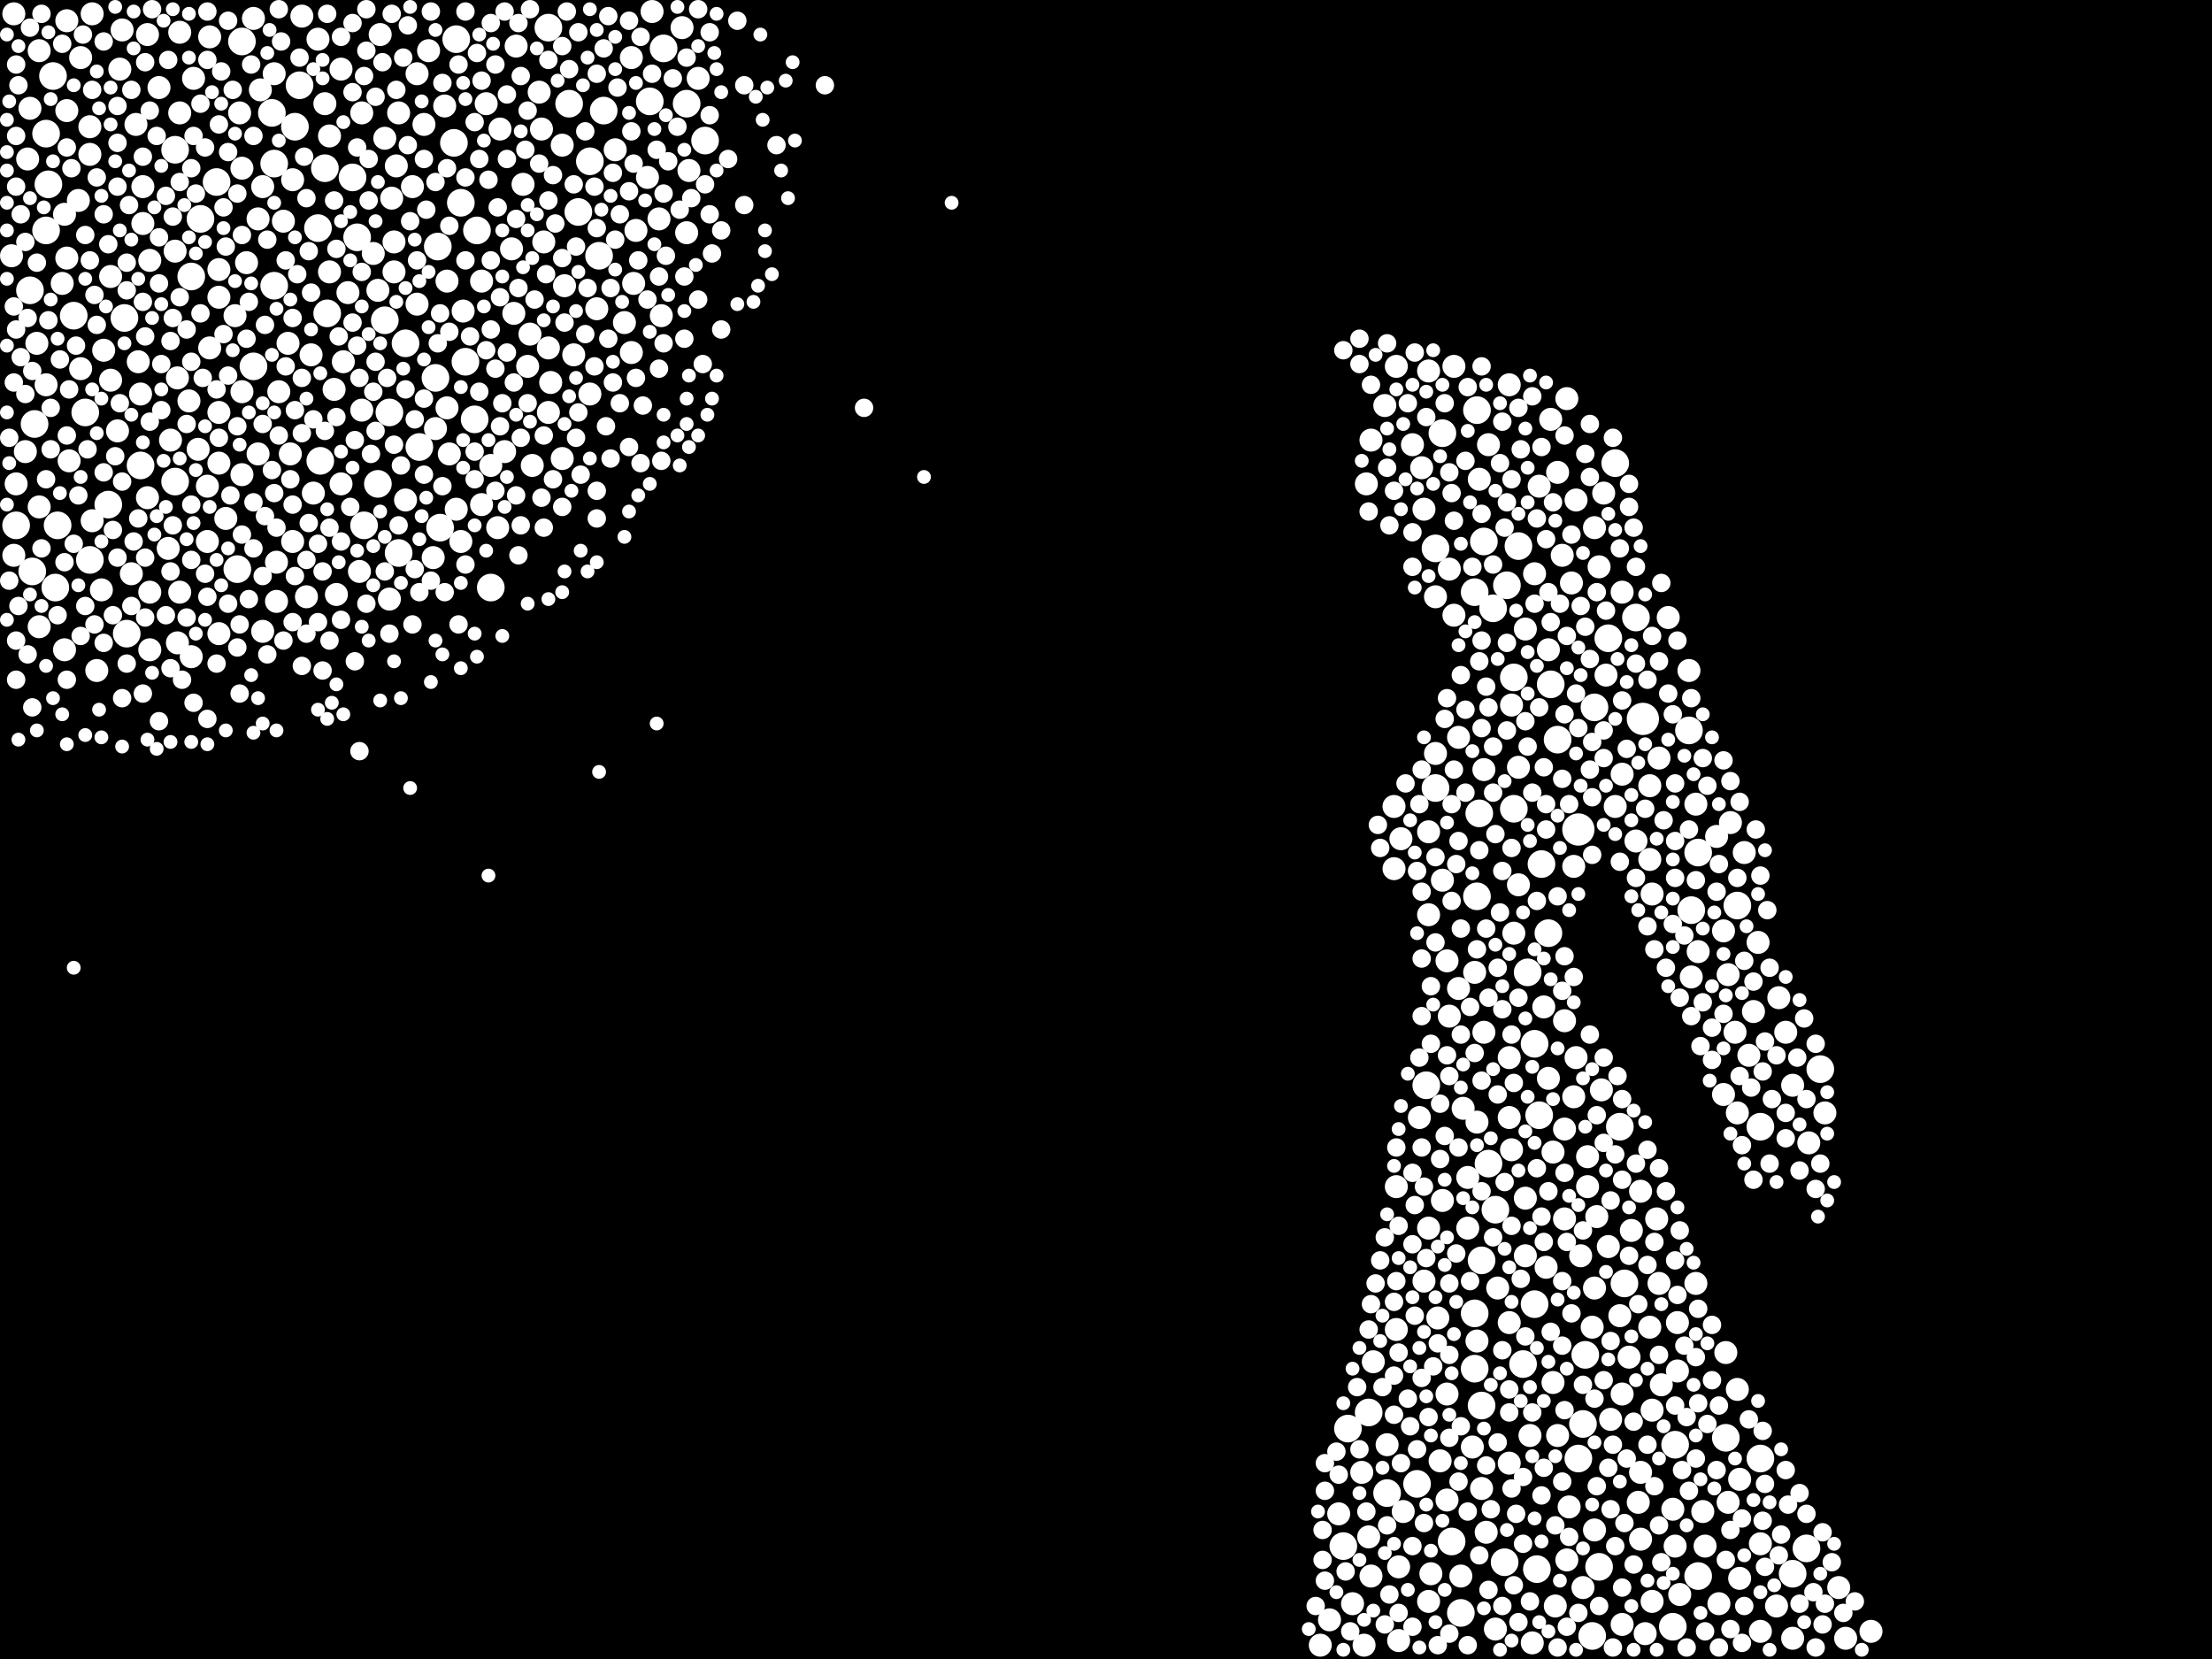 <?xml version="1.0" encoding="utf-8"?>
<svg xmlns="http://www.w3.org/2000/svg"
     xmlns:xlink="http://www.w3.org/1999/xlink" width="1920" height="1440" >

            <defs>
            <style type="text/css"><![CDATA[
circle {stroke: none;}
.c0 {fill: #FFFFFF;}
]]></style>
            </defs>
<rect x="0" y="0" width="1920" height="1440" fill="black"/>
<circle cx="1370" cy="720" r="14" class="c0"/>
<circle cx="1426" cy="624" r="14" class="c0"/>
<circle cx="46" cy="66" r="12" class="c0"/>
<circle cx="1238" cy="942" r="12" class="c0"/>
<circle cx="338" cy="358" r="12" class="c0"/>
<circle cx="1268" cy="1400" r="12" class="c0"/>
<circle cx="1528" cy="978" r="12" class="c0"/>
<circle cx="382" cy="458" r="12" class="c0"/>
<circle cx="1556" cy="1366" r="12" class="c0"/>
<circle cx="404" cy="314" r="12" class="c0"/>
<circle cx="1204" cy="1296" r="12" class="c0"/>
<circle cx="40" cy="116" r="12" class="c0"/>
<circle cx="64" cy="274" r="12" class="c0"/>
<circle cx="78" cy="486" r="12" class="c0"/>
<circle cx="122" cy="404" r="12" class="c0"/>
<circle cx="1282" cy="356" r="12" class="c0"/>
<circle cx="400" cy="176" r="12" class="c0"/>
<circle cx="380" cy="214" r="12" class="c0"/>
<circle cx="1260" cy="1338" r="12" class="c0"/>
<circle cx="520" cy="222" r="12" class="c0"/>
<circle cx="1382" cy="1420" r="12" class="c0"/>
<circle cx="1322" cy="1184" r="12" class="c0"/>
<circle cx="152" cy="130" r="12" class="c0"/>
<circle cx="1468" cy="790" r="12" class="c0"/>
<circle cx="364" cy="388" r="12" class="c0"/>
<circle cx="414" cy="200" r="12" class="c0"/>
<circle cx="502" cy="184" r="12" class="c0"/>
<circle cx="1286" cy="1094" r="12" class="c0"/>
<circle cx="1280" cy="1188" r="12" class="c0"/>
<circle cx="1466" cy="634" r="12" class="c0"/>
<circle cx="596" cy="90" r="12" class="c0"/>
<circle cx="1296" cy="528" r="12" class="c0"/>
<circle cx="260" cy="74" r="12" class="c0"/>
<circle cx="174" cy="190" r="12" class="c0"/>
<circle cx="1318" cy="474" r="12" class="c0"/>
<circle cx="524" cy="96" r="12" class="c0"/>
<circle cx="1252" cy="376" r="12" class="c0"/>
<circle cx="1332" cy="1132" r="12" class="c0"/>
<circle cx="74" cy="358" r="12" class="c0"/>
<circle cx="1286" cy="1220" r="12" class="c0"/>
<circle cx="1346" cy="594" r="12" class="c0"/>
<circle cx="1474" cy="740" r="12" class="c0"/>
<circle cx="40" cy="200" r="12" class="c0"/>
<circle cx="328" cy="420" r="12" class="c0"/>
<circle cx="188" cy="158" r="12" class="c0"/>
<circle cx="1474" cy="1368" r="12" class="c0"/>
<circle cx="426" cy="510" r="12" class="c0"/>
<circle cx="220" cy="318" r="12" class="c0"/>
<circle cx="1246" cy="476" r="12" class="c0"/>
<circle cx="30" cy="368" r="12" class="c0"/>
<circle cx="1376" cy="1176" r="12" class="c0"/>
<circle cx="206" cy="494" r="12" class="c0"/>
<circle cx="1498" cy="1248" r="12" class="c0"/>
<circle cx="48" cy="510" r="12" class="c0"/>
<circle cx="1352" cy="642" r="12" class="c0"/>
<circle cx="1334" cy="1362" r="12" class="c0"/>
<circle cx="1344" cy="810" r="12" class="c0"/>
<circle cx="1230" cy="1288" r="12" class="c0"/>
<circle cx="378" cy="328" r="12" class="c0"/>
<circle cx="1298" cy="1050" r="12" class="c0"/>
<circle cx="1288" cy="470" r="12" class="c0"/>
<circle cx="26" cy="252" r="12" class="c0"/>
<circle cx="306" cy="154" r="12" class="c0"/>
<circle cx="346" cy="480" r="12" class="c0"/>
<circle cx="494" cy="90" r="12" class="c0"/>
<circle cx="1292" cy="1010" r="12" class="c0"/>
<circle cx="1452" cy="1412" r="12" class="c0"/>
<circle cx="1508" cy="786" r="12" class="c0"/>
<circle cx="612" cy="122" r="12" class="c0"/>
<circle cx="238" cy="248" r="12" class="c0"/>
<circle cx="1314" cy="588" r="12" class="c0"/>
<circle cx="1568" cy="1344" r="12" class="c0"/>
<circle cx="1284" cy="706" r="12" class="c0"/>
<circle cx="1528" cy="1266" r="12" class="c0"/>
<circle cx="1306" cy="1356" r="12" class="c0"/>
<circle cx="210" cy="36" r="12" class="c0"/>
<circle cx="1388" cy="1360" r="12" class="c0"/>
<circle cx="1384" cy="614" r="12" class="c0"/>
<circle cx="94" cy="438" r="12" class="c0"/>
<circle cx="334" cy="278" r="12" class="c0"/>
<circle cx="310" cy="206" r="12" class="c0"/>
<circle cx="1280" cy="1140" r="12" class="c0"/>
<circle cx="1332" cy="906" r="12" class="c0"/>
<circle cx="236" cy="98" r="12" class="c0"/>
<circle cx="394" cy="124" r="12" class="c0"/>
<circle cx="1326" cy="844" r="12" class="c0"/>
<circle cx="412" cy="364" r="12" class="c0"/>
<circle cx="1308" cy="508" r="12" class="c0"/>
<circle cx="352" cy="298" r="12" class="c0"/>
<circle cx="1282" cy="778" r="12" class="c0"/>
<circle cx="28" cy="496" r="12" class="c0"/>
<circle cx="238" cy="142" r="12" class="c0"/>
<circle cx="1420" cy="536" r="12" class="c0"/>
<circle cx="1188" cy="1226" r="12" class="c0"/>
<circle cx="284" cy="272" r="12" class="c0"/>
<circle cx="576" cy="42" r="12" class="c0"/>
<circle cx="1406" cy="978" r="12" class="c0"/>
<circle cx="278" cy="400" r="12" class="c0"/>
<circle cx="1370" cy="1266" r="12" class="c0"/>
<circle cx="1280" cy="514" r="12" class="c0"/>
<circle cx="110" cy="550" r="12" class="c0"/>
<circle cx="108" cy="276" r="12" class="c0"/>
<circle cx="1166" cy="1342" r="12" class="c0"/>
<circle cx="1374" cy="1236" r="12" class="c0"/>
<circle cx="256" cy="110" r="12" class="c0"/>
<circle cx="152" cy="418" r="12" class="c0"/>
<circle cx="1246" cy="684" r="12" class="c0"/>
<circle cx="1336" cy="968" r="12" class="c0"/>
<circle cx="1396" cy="554" r="12" class="c0"/>
<circle cx="166" cy="240" r="12" class="c0"/>
<circle cx="1580" cy="928" r="12" class="c0"/>
<circle cx="476" cy="24" r="12" class="c0"/>
<circle cx="42" cy="160" r="12" class="c0"/>
<circle cx="1410" cy="1114" r="12" class="c0"/>
<circle cx="276" cy="198" r="12" class="c0"/>
<circle cx="1454" cy="1254" r="12" class="c0"/>
<circle cx="50" cy="456" r="12" class="c0"/>
<circle cx="564" cy="88" r="12" class="c0"/>
<circle cx="14" cy="456" r="12" class="c0"/>
<circle cx="512" cy="140" r="12" class="c0"/>
<circle cx="396" cy="34" r="12" class="c0"/>
<circle cx="1170" cy="1240" r="12" class="c0"/>
<circle cx="1338" cy="750" r="12" class="c0"/>
<circle cx="316" cy="456" r="12" class="c0"/>
<circle cx="282" cy="146" r="12" class="c0"/>
<circle cx="1402" cy="402" r="12" class="c0"/>
<circle cx="1314" cy="702" r="12" class="c0"/>
<circle cx="606" cy="68" r="10" class="c0"/>
<circle cx="1154" cy="1406" r="10" class="c0"/>
<circle cx="1500" cy="1304" r="10" class="c0"/>
<circle cx="1466" cy="582" r="10" class="c0"/>
<circle cx="396" cy="442" r="10" class="c0"/>
<circle cx="574" cy="274" r="10" class="c0"/>
<circle cx="104" cy="60" r="10" class="c0"/>
<circle cx="1360" cy="346" r="10" class="c0"/>
<circle cx="1452" cy="1310" r="10" class="c0"/>
<circle cx="418" cy="244" r="10" class="c0"/>
<circle cx="1440" cy="1114" r="10" class="c0"/>
<circle cx="1360" cy="1354" r="10" class="c0"/>
<circle cx="1252" cy="1042" r="10" class="c0"/>
<circle cx="1350" cy="1394" r="10" class="c0"/>
<circle cx="1212" cy="318" r="10" class="c0"/>
<circle cx="1522" cy="878" r="10" class="c0"/>
<circle cx="458" cy="318" r="10" class="c0"/>
<circle cx="346" cy="98" r="10" class="c0"/>
<circle cx="1252" cy="764" r="10" class="c0"/>
<circle cx="1458" cy="1384" r="10" class="c0"/>
<circle cx="1402" cy="700" r="10" class="c0"/>
<circle cx="592" cy="24" r="10" class="c0"/>
<circle cx="154" cy="558" r="10" class="c0"/>
<circle cx="1454" cy="1342" r="10" class="c0"/>
<circle cx="262" cy="14" r="10" class="c0"/>
<circle cx="1416" cy="1068" r="10" class="c0"/>
<circle cx="1498" cy="1174" r="10" class="c0"/>
<circle cx="224" cy="190" r="10" class="c0"/>
<circle cx="388" cy="354" r="10" class="c0"/>
<circle cx="1318" cy="666" r="10" class="c0"/>
<circle cx="1192" cy="1182" r="10" class="c0"/>
<circle cx="242" cy="340" r="10" class="c0"/>
<circle cx="120" cy="314" r="10" class="c0"/>
<circle cx="418" cy="438" r="10" class="c0"/>
<circle cx="228" cy="548" r="10" class="c0"/>
<circle cx="1440" cy="658" r="10" class="c0"/>
<circle cx="1212" cy="1030" r="10" class="c0"/>
<circle cx="1408" cy="672" r="10" class="c0"/>
<circle cx="1282" cy="974" r="10" class="c0"/>
<circle cx="1448" cy="536" r="10" class="c0"/>
<circle cx="344" cy="144" r="10" class="c0"/>
<circle cx="1390" cy="946" r="10" class="c0"/>
<circle cx="1528" cy="1416" r="10" class="c0"/>
<circle cx="1368" cy="918" r="10" class="c0"/>
<circle cx="368" cy="108" r="10" class="c0"/>
<circle cx="1340" cy="874" r="10" class="c0"/>
<circle cx="1374" cy="1378" r="10" class="c0"/>
<circle cx="1510" cy="1370" r="10" class="c0"/>
<circle cx="12" cy="12" r="10" class="c0"/>
<circle cx="1256" cy="1210" r="10" class="c0"/>
<circle cx="1202" cy="352" r="10" class="c0"/>
<circle cx="1236" cy="442" r="10" class="c0"/>
<circle cx="250" cy="298" r="10" class="c0"/>
<circle cx="1378" cy="1030" r="10" class="c0"/>
<circle cx="60" cy="400" r="10" class="c0"/>
<circle cx="54" cy="246" r="10" class="c0"/>
<circle cx="130" cy="514" r="10" class="c0"/>
<circle cx="114" cy="498" r="10" class="c0"/>
<circle cx="1424" cy="1336" r="10" class="c0"/>
<circle cx="1174" cy="1392" r="10" class="c0"/>
<circle cx="156" cy="98" r="10" class="c0"/>
<circle cx="1358" cy="980" r="10" class="c0"/>
<circle cx="56" cy="186" r="10" class="c0"/>
<circle cx="438" cy="392" r="10" class="c0"/>
<circle cx="478" cy="332" r="10" class="c0"/>
<circle cx="1284" cy="416" r="10" class="c0"/>
<circle cx="314" cy="356" r="10" class="c0"/>
<circle cx="432" cy="458" r="10" class="c0"/>
<circle cx="1204" cy="1254" r="10" class="c0"/>
<circle cx="1368" cy="434" r="10" class="c0"/>
<circle cx="1324" cy="546" r="10" class="c0"/>
<circle cx="1288" cy="668" r="10" class="c0"/>
<circle cx="1274" cy="1066" r="10" class="c0"/>
<circle cx="1240" cy="794" r="10" class="c0"/>
<circle cx="334" cy="120" r="10" class="c0"/>
<circle cx="376" cy="484" r="10" class="c0"/>
<circle cx="1232" cy="970" r="10" class="c0"/>
<circle cx="1348" cy="1000" r="10" class="c0"/>
<circle cx="1510" cy="1284" r="10" class="c0"/>
<circle cx="1434" cy="1224" r="10" class="c0"/>
<circle cx="228" cy="162" r="10" class="c0"/>
<circle cx="1382" cy="1152" r="10" class="c0"/>
<circle cx="434" cy="112" r="10" class="c0"/>
<circle cx="180" cy="470" r="10" class="c0"/>
<circle cx="118" cy="108" r="10" class="c0"/>
<circle cx="190" cy="402" r="10" class="c0"/>
<circle cx="1240" cy="322" r="10" class="c0"/>
<circle cx="1500" cy="846" r="10" class="c0"/>
<circle cx="1298" cy="1414" r="10" class="c0"/>
<circle cx="476" cy="302" r="10" class="c0"/>
<circle cx="1472" cy="1114" r="10" class="c0"/>
<circle cx="1364" cy="506" r="10" class="c0"/>
<circle cx="534" cy="130" r="10" class="c0"/>
<circle cx="1250" cy="1268" r="10" class="c0"/>
<circle cx="1312" cy="612" r="10" class="c0"/>
<circle cx="598" cy="148" r="10" class="c0"/>
<circle cx="238" cy="64" r="10" class="c0"/>
<circle cx="1456" cy="1190" r="10" class="c0"/>
<circle cx="190" cy="234" r="10" class="c0"/>
<circle cx="488" cy="126" r="10" class="c0"/>
<circle cx="312" cy="496" r="10" class="c0"/>
<circle cx="1362" cy="1308" r="10" class="c0"/>
<circle cx="226" cy="78" r="10" class="c0"/>
<circle cx="512" cy="342" r="10" class="c0"/>
<circle cx="448" cy="40" r="10" class="c0"/>
<circle cx="1290" cy="1330" r="10" class="c0"/>
<circle cx="552" cy="200" r="10" class="c0"/>
<circle cx="1262" cy="318" r="10" class="c0"/>
<circle cx="342" cy="236" r="10" class="c0"/>
<circle cx="548" cy="306" r="10" class="c0"/>
<circle cx="1278" cy="1256" r="10" class="c0"/>
<circle cx="1182" cy="1278" r="10" class="c0"/>
<circle cx="1312" cy="998" r="10" class="c0"/>
<circle cx="302" cy="254" r="10" class="c0"/>
<circle cx="1406" cy="1142" r="10" class="c0"/>
<circle cx="1420" cy="730" r="10" class="c0"/>
<circle cx="1242" cy="1366" r="10" class="c0"/>
<circle cx="1332" cy="498" r="10" class="c0"/>
<circle cx="550" cy="246" r="10" class="c0"/>
<circle cx="1240" cy="722" r="10" class="c0"/>
<circle cx="34" cy="544" r="10" class="c0"/>
<circle cx="1496" cy="950" r="10" class="c0"/>
<circle cx="286" cy="118" r="10" class="c0"/>
<circle cx="34" cy="44" r="10" class="c0"/>
<circle cx="34" cy="440" r="10" class="c0"/>
<circle cx="276" cy="34" r="10" class="c0"/>
<circle cx="204" cy="274" r="10" class="c0"/>
<circle cx="1352" cy="410" r="10" class="c0"/>
<circle cx="1366" cy="952" r="10" class="c0"/>
<circle cx="390" cy="394" r="10" class="c0"/>
<circle cx="1310" cy="1270" r="10" class="c0"/>
<circle cx="1358" cy="1058" r="10" class="c0"/>
<circle cx="14" cy="420" r="10" class="c0"/>
<circle cx="1358" cy="886" r="10" class="c0"/>
<circle cx="444" cy="216" r="10" class="c0"/>
<circle cx="124" cy="194" r="10" class="c0"/>
<circle cx="1384" cy="1118" r="10" class="c0"/>
<circle cx="1490" cy="726" r="10" class="c0"/>
<circle cx="352" cy="434" r="10" class="c0"/>
<circle cx="548" cy="50" r="10" class="c0"/>
<circle cx="1310" cy="334" r="10" class="c0"/>
<circle cx="460" cy="290" r="10" class="c0"/>
<circle cx="1378" cy="1004" r="10" class="c0"/>
<circle cx="1346" cy="364" r="10" class="c0"/>
<circle cx="1256" cy="1302" r="10" class="c0"/>
<circle cx="400" cy="470" r="10" class="c0"/>
<circle cx="1526" cy="818" r="10" class="c0"/>
<circle cx="172" cy="390" r="10" class="c0"/>
<circle cx="270" cy="308" r="10" class="c0"/>
<circle cx="1310" cy="970" r="10" class="c0"/>
<circle cx="498" cy="308" r="10" class="c0"/>
<circle cx="1394" cy="586" r="10" class="c0"/>
<circle cx="1188" cy="1334" r="10" class="c0"/>
<circle cx="1266" cy="858" r="10" class="c0"/>
<circle cx="210" cy="412" r="10" class="c0"/>
<circle cx="180" cy="422" r="10" class="c0"/>
<circle cx="388" cy="244" r="10" class="c0"/>
<circle cx="214" cy="228" r="10" class="c0"/>
<circle cx="1518" cy="916" r="10" class="c0"/>
<circle cx="1474" cy="826" r="10" class="c0"/>
<circle cx="328" cy="252" r="10" class="c0"/>
<circle cx="190" cy="550" r="10" class="c0"/>
<circle cx="240" cy="488" r="10" class="c0"/>
<circle cx="1428" cy="1418" r="10" class="c0"/>
<circle cx="1386" cy="1056" r="10" class="c0"/>
<circle cx="1258" cy="882" r="10" class="c0"/>
<circle cx="566" cy="10" r="10" class="c0"/>
<circle cx="156" cy="514" r="10" class="c0"/>
<circle cx="468" cy="80" r="10" class="c0"/>
<circle cx="1544" cy="866" r="10" class="c0"/>
<circle cx="130" cy="226" r="10" class="c0"/>
<circle cx="1184" cy="1428" r="10" class="c0"/>
<circle cx="1542" cy="1394" r="10" class="c0"/>
<circle cx="1442" cy="1202" r="10" class="c0"/>
<circle cx="154" cy="328" r="10" class="c0"/>
<circle cx="1508" cy="966" r="10" class="c0"/>
<circle cx="314" cy="98" r="10" class="c0"/>
<circle cx="1210" cy="700" r="10" class="c0"/>
<circle cx="78" cy="110" r="10" class="c0"/>
<circle cx="518" cy="268" r="10" class="c0"/>
<circle cx="1556" cy="942" r="10" class="c0"/>
<circle cx="1246" cy="518" r="10" class="c0"/>
<circle cx="1266" cy="640" r="10" class="c0"/>
<circle cx="422" cy="90" r="10" class="c0"/>
<circle cx="1286" cy="1292" r="10" class="c0"/>
<circle cx="124" cy="162" r="10" class="c0"/>
<circle cx="572" cy="190" r="10" class="c0"/>
<circle cx="190" cy="358" r="10" class="c0"/>
<circle cx="1214" cy="1424" r="10" class="c0"/>
<circle cx="1280" cy="844" r="10" class="c0"/>
<circle cx="266" cy="518" r="10" class="c0"/>
<circle cx="446" cy="272" r="10" class="c0"/>
<circle cx="182" cy="302" r="10" class="c0"/>
<circle cx="1570" cy="992" r="10" class="c0"/>
<circle cx="562" cy="154" r="10" class="c0"/>
<circle cx="1210" cy="754" r="10" class="c0"/>
<circle cx="1268" cy="1368" r="10" class="c0"/>
<circle cx="596" cy="202" r="10" class="c0"/>
<circle cx="1384" cy="1328" r="10" class="c0"/>
<circle cx="1456" cy="1148" r="10" class="c0"/>
<circle cx="78" cy="134" r="10" class="c0"/>
<circle cx="1146" cy="1428" r="10" class="c0"/>
<circle cx="1472" cy="698" r="10" class="c0"/>
<circle cx="1432" cy="682" r="10" class="c0"/>
<circle cx="68" cy="174" r="10" class="c0"/>
<circle cx="84" cy="582" r="10" class="c0"/>
<circle cx="210" cy="146" r="10" class="c0"/>
<circle cx="290" cy="338" r="10" class="c0"/>
<circle cx="156" cy="28" r="10" class="c0"/>
<circle cx="1240" cy="1390" r="10" class="c0"/>
<circle cx="272" cy="428" r="10" class="c0"/>
<circle cx="1424" cy="1034" r="10" class="c0"/>
<circle cx="70" cy="50" r="10" class="c0"/>
<circle cx="1270" cy="962" r="10" class="c0"/>
<circle cx="1584" cy="966" r="10" class="c0"/>
<circle cx="96" cy="240" r="10" class="c0"/>
<circle cx="1256" cy="834" r="10" class="c0"/>
<circle cx="490" cy="248" r="10" class="c0"/>
<circle cx="340" cy="172" r="10" class="c0"/>
<circle cx="58" cy="96" r="10" class="c0"/>
<circle cx="1434" cy="776" r="10" class="c0"/>
<circle cx="1392" cy="428" r="10" class="c0"/>
<circle cx="1434" cy="1390" r="10" class="c0"/>
<circle cx="1212" cy="1154" r="10" class="c0"/>
<circle cx="1514" cy="740" r="10" class="c0"/>
<circle cx="164" cy="348" r="10" class="c0"/>
<circle cx="1556" cy="1422" r="10" class="c0"/>
<circle cx="1226" cy="386" r="10" class="c0"/>
<circle cx="1336" cy="422" r="10" class="c0"/>
<circle cx="298" cy="314" r="10" class="c0"/>
<circle cx="246" cy="192" r="10" class="c0"/>
<circle cx="1344" cy="564" r="10" class="c0"/>
<circle cx="338" cy="520" r="10" class="c0"/>
<circle cx="122" cy="342" r="10" class="c0"/>
<circle cx="282" cy="90" r="10" class="c0"/>
<circle cx="1310" cy="918" r="10" class="c0"/>
<circle cx="88" cy="512" r="10" class="c0"/>
<circle cx="292" cy="516" r="10" class="c0"/>
<circle cx="1236" cy="1112" r="10" class="c0"/>
<circle cx="80" cy="452" r="10" class="c0"/>
<circle cx="138" cy="76" r="10" class="c0"/>
<circle cx="1318" cy="768" r="10" class="c0"/>
<circle cx="1344" cy="936" r="10" class="c0"/>
<circle cx="462" cy="404" r="10" class="c0"/>
<circle cx="1246" cy="654" r="10" class="c0"/>
<circle cx="254" cy="156" r="10" class="c0"/>
<circle cx="106" cy="26" r="10" class="c0"/>
<circle cx="1342" cy="1100" r="10" class="c0"/>
<circle cx="128" cy="30" r="10" class="c0"/>
<circle cx="152" cy="218" r="10" class="c0"/>
<circle cx="324" cy="220" r="10" class="c0"/>
<circle cx="58" cy="18" r="10" class="c0"/>
<circle cx="1214" cy="1360" r="10" class="c0"/>
<circle cx="454" cy="160" r="10" class="c0"/>
<circle cx="1408" cy="1210" r="10" class="c0"/>
<circle cx="1502" cy="714" r="10" class="c0"/>
<circle cx="168" cy="68" r="10" class="c0"/>
<circle cx="1292" cy="386" r="10" class="c0"/>
<circle cx="1506" cy="896" r="10" class="c0"/>
<circle cx="342" cy="210" r="10" class="c0"/>
<circle cx="476" cy="358" r="10" class="c0"/>
<circle cx="362" cy="64" r="10" class="c0"/>
<circle cx="210" cy="340" r="10" class="c0"/>
<circle cx="1596" cy="1378" r="10" class="c0"/>
<circle cx="24" cy="138" r="10" class="c0"/>
<circle cx="1240" cy="1066" r="10" class="c0"/>
<circle cx="1624" cy="1416" r="10" class="c0"/>
<circle cx="1282" cy="1164" r="10" class="c0"/>
<circle cx="254" cy="470" r="10" class="c0"/>
<circle cx="1384" cy="458" r="10" class="c0"/>
<circle cx="1372" cy="1090" r="10" class="c0"/>
<circle cx="1432" cy="1152" r="10" class="c0"/>
<circle cx="426" cy="404" r="10" class="c0"/>
<circle cx="196" cy="450" r="10" class="c0"/>
<circle cx="220" cy="16" r="10" class="c0"/>
<circle cx="1408" cy="1410" r="10" class="c0"/>
<circle cx="1468" cy="848" r="10" class="c0"/>
<circle cx="182" cy="32" r="10" class="c0"/>
<circle cx="1480" cy="1342" r="10" class="c0"/>
<circle cx="1388" cy="492" r="10" class="c0"/>
<circle cx="1528" cy="1340" r="10" class="c0"/>
<circle cx="1408" cy="514" r="10" class="c0"/>
<circle cx="1324" cy="1040" r="10" class="c0"/>
<circle cx="1288" cy="896" r="10" class="c0"/>
<circle cx="1352" cy="1246" r="10" class="c0"/>
<circle cx="166" cy="570" r="10" class="c0"/>
<circle cx="40" cy="334" r="10" class="c0"/>
<circle cx="1602" cy="1422" r="10" class="c0"/>
<circle cx="488" cy="398" r="10" class="c0"/>
<circle cx="1478" cy="1312" r="10" class="c0"/>
<circle cx="1218" cy="1312" r="10" class="c0"/>
<circle cx="1422" cy="1304" r="10" class="c0"/>
<circle cx="1508" cy="1206" r="10" class="c0"/>
<circle cx="330" cy="30" r="10" class="c0"/>
<circle cx="1248" cy="1144" r="10" class="c0"/>
<circle cx="190" cy="258" r="10" class="c0"/>
<circle cx="146" cy="476" r="10" class="c0"/>
<circle cx="1398" cy="1232" r="10" class="c0"/>
<circle cx="402" cy="270" r="10" class="c0"/>
<circle cx="12" cy="482" r="10" class="c0"/>
<circle cx="296" cy="420" r="10" class="c0"/>
<circle cx="22" cy="392" r="10" class="c0"/>
<circle cx="1496" cy="808" r="10" class="c0"/>
<circle cx="1216" cy="728" r="10" class="c0"/>
<circle cx="1190" cy="382" r="10" class="c0"/>
<circle cx="1324" cy="1090" r="10" class="c0"/>
<circle cx="128" cy="432" r="10" class="c0"/>
<circle cx="1330" cy="1426" r="10" class="c0"/>
<circle cx="542" cy="280" r="10" class="c0"/>
<circle cx="358" cy="162" r="10" class="c0"/>
<circle cx="208" cy="98" r="10" class="c0"/>
<circle cx="472" cy="210" r="10" class="c0"/>
<circle cx="240" cy="522" r="10" class="c0"/>
<circle cx="70" cy="320" r="10" class="c0"/>
<circle cx="10" cy="222" r="10" class="c0"/>
<circle cx="286" cy="236" r="10" class="c0"/>
<circle cx="90" cy="304" r="10" class="c0"/>
<circle cx="1314" cy="810" r="10" class="c0"/>
<circle cx="1300" cy="1118" r="10" class="c0"/>
<circle cx="1234" cy="406" r="10" class="c0"/>
<circle cx="1414" cy="1178" r="10" class="c0"/>
<circle cx="224" cy="394" r="10" class="c0"/>
<circle cx="1190" cy="1368" r="10" class="c0"/>
<circle cx="130" cy="564" r="10" class="c0"/>
<circle cx="1162" cy="1314" r="10" class="c0"/>
<circle cx="1274" cy="1022" r="10" class="c0"/>
<circle cx="372" cy="44" r="10" class="c0"/>
<circle cx="1396" cy="1082" r="10" class="c0"/>
<circle cx="1366" cy="752" r="10" class="c0"/>
<circle cx="296" cy="60" r="10" class="c0"/>
<circle cx="1550" cy="896" r="10" class="c0"/>
<circle cx="102" cy="374" r="10" class="c0"/>
<circle cx="148" cy="382" r="10" class="c0"/>
<circle cx="378" cy="372" r="10" class="c0"/>
<circle cx="1262" cy="534" r="10" class="c0"/>
<circle cx="1432" cy="746" r="10" class="c0"/>
<circle cx="26" cy="94" r="10" class="c0"/>
<circle cx="1492" cy="1392" r="10" class="c0"/>
<circle cx="32" cy="298" r="10" class="c0"/>
<circle cx="1424" cy="1278" r="10" class="c0"/>
<circle cx="1328" cy="1246" r="10" class="c0"/>
<circle cx="362" cy="264" r="10" class="c0"/>
<circle cx="1348" cy="1200" r="10" class="c0"/>
<circle cx="58" cy="224" r="10" class="c0"/>
<circle cx="56" cy="564" r="10" class="c0"/>
<circle cx="1356" cy="482" r="10" class="c0"/>
<circle cx="1258" cy="494" r="10" class="c0"/>
<circle cx="470" cy="112" r="10" class="c0"/>
<circle cx="96" cy="330" r="10" class="c0"/>
<circle cx="1186" cy="420" r="10" class="c0"/>
<circle cx="386" cy="92" r="10" class="c0"/>
<circle cx="80" cy="12" r="10" class="c0"/>
<circle cx="1438" cy="1058" r="10" class="c0"/>
<circle cx="252" cy="394" r="10" class="c0"/>
<circle cx="1310" cy="1148" r="10" class="c0"/>
<circle cx="476" cy="52" r="8" class="c0"/>
<circle cx="1512" cy="1426" r="8" class="c0"/>
<circle cx="1358" cy="830" r="8" class="c0"/>
<circle cx="1402" cy="1342" r="8" class="c0"/>
<circle cx="1312" cy="736" r="8" class="c0"/>
<circle cx="106" cy="418" r="8" class="c0"/>
<circle cx="504" cy="412" r="8" class="c0"/>
<circle cx="146" cy="52" r="8" class="c0"/>
<circle cx="380" cy="298" r="8" class="c0"/>
<circle cx="1358" cy="1224" r="8" class="c0"/>
<circle cx="40" cy="416" r="8" class="c0"/>
<circle cx="208" cy="542" r="8" class="c0"/>
<circle cx="430" cy="426" r="8" class="c0"/>
<circle cx="1414" cy="440" r="8" class="c0"/>
<circle cx="1308" cy="634" r="8" class="c0"/>
<circle cx="166" cy="146" r="8" class="c0"/>
<circle cx="416" cy="340" r="8" class="c0"/>
<circle cx="1452" cy="620" r="8" class="c0"/>
<circle cx="70" cy="552" r="8" class="c0"/>
<circle cx="120" cy="450" r="8" class="c0"/>
<circle cx="1180" cy="316" r="8" class="c0"/>
<circle cx="584" cy="68" r="8" class="c0"/>
<circle cx="1530" cy="1320" r="8" class="c0"/>
<circle cx="418" cy="70" r="8" class="c0"/>
<circle cx="114" cy="78" r="8" class="c0"/>
<circle cx="430" cy="56" r="8" class="c0"/>
<circle cx="14" cy="162" r="8" class="c0"/>
<circle cx="508" cy="290" r="8" class="c0"/>
<circle cx="1220" cy="680" r="8" class="c0"/>
<circle cx="1206" cy="1384" r="8" class="c0"/>
<circle cx="1272" cy="400" r="8" class="c0"/>
<circle cx="404" cy="10" r="8" class="c0"/>
<circle cx="440" cy="82" r="8" class="c0"/>
<circle cx="1260" cy="698" r="8" class="c0"/>
<circle cx="1320" cy="390" r="8" class="c0"/>
<circle cx="1486" cy="920" r="8" class="c0"/>
<circle cx="1258" cy="1418" r="8" class="c0"/>
<circle cx="14" cy="556" r="8" class="c0"/>
<circle cx="1238" cy="1092" r="8" class="c0"/>
<circle cx="124" cy="602" r="8" class="c0"/>
<circle cx="374" cy="10" r="8" class="c0"/>
<circle cx="436" cy="350" r="8" class="c0"/>
<circle cx="308" cy="382" r="8" class="c0"/>
<circle cx="1408" cy="1024" r="8" class="c0"/>
<circle cx="1486" cy="1198" r="8" class="c0"/>
<circle cx="414" cy="46" r="8" class="c0"/>
<circle cx="488" cy="224" r="8" class="c0"/>
<circle cx="1300" cy="1252" r="8" class="c0"/>
<circle cx="22" cy="210" r="8" class="c0"/>
<circle cx="1350" cy="1324" r="8" class="c0"/>
<circle cx="570" cy="130" r="8" class="c0"/>
<circle cx="344" cy="78" r="8" class="c0"/>
<circle cx="550" cy="142" r="8" class="c0"/>
<circle cx="1468" cy="606" r="8" class="c0"/>
<circle cx="138" cy="246" r="8" class="c0"/>
<circle cx="456" cy="130" r="8" class="c0"/>
<circle cx="174" cy="90" r="8" class="c0"/>
<circle cx="1452" cy="802" r="8" class="c0"/>
<circle cx="18" cy="310" r="8" class="c0"/>
<circle cx="518" cy="426" r="8" class="c0"/>
<circle cx="1212" cy="1112" r="8" class="c0"/>
<circle cx="1430" cy="1098" r="8" class="c0"/>
<circle cx="254" cy="276" r="8" class="c0"/>
<circle cx="1314" cy="1376" r="8" class="c0"/>
<circle cx="528" cy="14" r="8" class="c0"/>
<circle cx="1264" cy="750" r="8" class="c0"/>
<circle cx="1478" cy="870" r="8" class="c0"/>
<circle cx="220" cy="118" r="8" class="c0"/>
<circle cx="1574" cy="1382" r="8" class="c0"/>
<circle cx="1318" cy="1408" r="8" class="c0"/>
<circle cx="424" cy="156" r="8" class="c0"/>
<circle cx="384" cy="72" r="8" class="c0"/>
<circle cx="440" cy="306" r="8" class="c0"/>
<circle cx="1258" cy="1114" r="8" class="c0"/>
<circle cx="1360" cy="552" r="8" class="c0"/>
<circle cx="180" cy="518" r="8" class="c0"/>
<circle cx="480" cy="152" r="8" class="c0"/>
<circle cx="166" cy="486" r="8" class="c0"/>
<circle cx="518" cy="450" r="8" class="c0"/>
<circle cx="1454" cy="730" r="8" class="c0"/>
<circle cx="500" cy="380" r="8" class="c0"/>
<circle cx="1332" cy="524" r="8" class="c0"/>
<circle cx="124" cy="262" r="8" class="c0"/>
<circle cx="452" cy="380" r="8" class="c0"/>
<circle cx="228" cy="500" r="8" class="c0"/>
<circle cx="1222" cy="350" r="8" class="c0"/>
<circle cx="1300" cy="840" r="8" class="c0"/>
<circle cx="1194" cy="1114" r="8" class="c0"/>
<circle cx="272" cy="364" r="8" class="c0"/>
<circle cx="296" cy="470" r="8" class="c0"/>
<circle cx="1372" cy="526" r="8" class="c0"/>
<circle cx="306" cy="20" r="8" class="c0"/>
<circle cx="1512" cy="1318" r="8" class="c0"/>
<circle cx="472" cy="378" r="8" class="c0"/>
<circle cx="588" cy="110" r="8" class="c0"/>
<circle cx="590" cy="182" r="8" class="c0"/>
<circle cx="1358" cy="378" r="8" class="c0"/>
<circle cx="198" cy="524" r="8" class="c0"/>
<circle cx="384" cy="422" r="8" class="c0"/>
<circle cx="210" cy="204" r="8" class="c0"/>
<circle cx="1226" cy="1342" r="8" class="c0"/>
<circle cx="1534" cy="790" r="8" class="c0"/>
<circle cx="426" cy="20" r="8" class="c0"/>
<circle cx="268" cy="454" r="8" class="c0"/>
<circle cx="448" cy="190" r="8" class="c0"/>
<circle cx="1568" cy="1314" r="8" class="c0"/>
<circle cx="1206" cy="456" r="8" class="c0"/>
<circle cx="1396" cy="1274" r="8" class="c0"/>
<circle cx="1246" cy="818" r="8" class="c0"/>
<circle cx="1226" cy="492" r="8" class="c0"/>
<circle cx="1434" cy="552" r="8" class="c0"/>
<circle cx="1528" cy="760" r="8" class="c0"/>
<circle cx="332" cy="54" r="8" class="c0"/>
<circle cx="488" cy="40" r="8" class="c0"/>
<circle cx="126" cy="54" r="8" class="c0"/>
<circle cx="240" cy="458" r="8" class="c0"/>
<circle cx="1446" cy="840" r="8" class="c0"/>
<circle cx="1412" cy="650" r="8" class="c0"/>
<circle cx="1268" cy="1238" r="8" class="c0"/>
<circle cx="80" cy="78" r="8" class="c0"/>
<circle cx="220" cy="476" r="8" class="c0"/>
<circle cx="1178" cy="1204" r="8" class="c0"/>
<circle cx="1444" cy="712" r="8" class="c0"/>
<circle cx="1356" cy="1168" r="8" class="c0"/>
<circle cx="1308" cy="436" r="8" class="c0"/>
<circle cx="1536" cy="1010" r="8" class="c0"/>
<circle cx="1478" cy="658" r="8" class="c0"/>
<circle cx="480" cy="416" r="8" class="c0"/>
<circle cx="306" cy="280" r="8" class="c0"/>
<circle cx="1256" cy="606" r="8" class="c0"/>
<circle cx="1398" cy="1042" r="8" class="c0"/>
<circle cx="1482" cy="1236" r="8" class="c0"/>
<circle cx="1284" cy="738" r="8" class="c0"/>
<circle cx="270" cy="254" r="8" class="c0"/>
<circle cx="464" cy="260" r="8" class="c0"/>
<circle cx="1518" cy="1232" r="8" class="c0"/>
<circle cx="1226" cy="1018" r="8" class="c0"/>
<circle cx="1286" cy="938" r="8" class="c0"/>
<circle cx="1190" cy="1132" r="8" class="c0"/>
<circle cx="1546" cy="1332" r="8" class="c0"/>
<circle cx="322" cy="394" r="8" class="c0"/>
<circle cx="382" cy="272" r="8" class="c0"/>
<circle cx="1214" cy="1064" r="8" class="c0"/>
<circle cx="548" cy="114" r="8" class="c0"/>
<circle cx="1324" cy="1160" r="8" class="c0"/>
<circle cx="1254" cy="624" r="8" class="c0"/>
<circle cx="1344" cy="1034" r="8" class="c0"/>
<circle cx="1292" cy="614" r="8" class="c0"/>
<circle cx="404" cy="226" r="8" class="c0"/>
<circle cx="192" cy="62" r="8" class="c0"/>
<circle cx="1316" cy="1314" r="8" class="c0"/>
<circle cx="1214" cy="1174" r="8" class="c0"/>
<circle cx="1234" cy="1196" r="8" class="c0"/>
<circle cx="1290" cy="596" r="8" class="c0"/>
<circle cx="76" cy="390" r="8" class="c0"/>
<circle cx="1310" cy="1206" r="8" class="c0"/>
<circle cx="162" cy="536" r="8" class="c0"/>
<circle cx="1398" cy="1310" r="8" class="c0"/>
<circle cx="1356" cy="676" r="8" class="c0"/>
<circle cx="524" cy="42" r="8" class="c0"/>
<circle cx="1304" cy="876" r="8" class="c0"/>
<circle cx="1226" cy="462" r="8" class="c0"/>
<circle cx="58" cy="128" r="8" class="c0"/>
<circle cx="1150" cy="1372" r="8" class="c0"/>
<circle cx="1230" cy="756" r="8" class="c0"/>
<circle cx="1374" cy="1202" r="8" class="c0"/>
<circle cx="1454" cy="1220" r="8" class="c0"/>
<circle cx="1472" cy="764" r="8" class="c0"/>
<circle cx="124" cy="136" r="8" class="c0"/>
<circle cx="336" cy="328" r="8" class="c0"/>
<circle cx="314" cy="236" r="8" class="c0"/>
<circle cx="228" cy="368" r="8" class="c0"/>
<circle cx="1310" cy="1226" r="8" class="c0"/>
<circle cx="94" cy="212" r="8" class="c0"/>
<circle cx="58" cy="378" r="8" class="c0"/>
<circle cx="1380" cy="898" r="8" class="c0"/>
<circle cx="1338" cy="1298" r="8" class="c0"/>
<circle cx="572" cy="240" r="8" class="c0"/>
<circle cx="1502" cy="678" r="8" class="c0"/>
<circle cx="16" cy="526" r="8" class="c0"/>
<circle cx="16" cy="74" r="8" class="c0"/>
<circle cx="1356" cy="1112" r="8" class="c0"/>
<circle cx="334" cy="496" r="8" class="c0"/>
<circle cx="244" cy="36" r="8" class="c0"/>
<circle cx="1204" cy="298" r="8" class="c0"/>
<circle cx="158" cy="590" r="8" class="c0"/>
<circle cx="1376" cy="394" r="8" class="c0"/>
<circle cx="326" cy="374" r="8" class="c0"/>
<circle cx="1364" cy="464" r="8" class="c0"/>
<circle cx="574" cy="400" r="8" class="c0"/>
<circle cx="1358" cy="620" r="8" class="c0"/>
<circle cx="1292" cy="866" r="8" class="c0"/>
<circle cx="1520" cy="944" r="8" class="c0"/>
<circle cx="276" cy="472" r="8" class="c0"/>
<circle cx="1380" cy="414" r="8" class="c0"/>
<circle cx="230" cy="282" r="8" class="c0"/>
<circle cx="1400" cy="380" r="8" class="c0"/>
<circle cx="1340" cy="1078" r="8" class="c0"/>
<circle cx="44" cy="354" r="8" class="c0"/>
<circle cx="1362" cy="698" r="8" class="c0"/>
<circle cx="1510" cy="696" r="8" class="c0"/>
<circle cx="1472" cy="1178" r="8" class="c0"/>
<circle cx="126" cy="484" r="8" class="c0"/>
<circle cx="1522" cy="852" r="8" class="c0"/>
<circle cx="412" cy="106" r="8" class="c0"/>
<circle cx="258" cy="238" r="8" class="c0"/>
<circle cx="236" cy="408" r="8" class="c0"/>
<circle cx="1392" cy="634" r="8" class="c0"/>
<circle cx="166" cy="438" r="8" class="c0"/>
<circle cx="1210" cy="426" r="8" class="c0"/>
<circle cx="178" cy="128" r="8" class="c0"/>
<circle cx="1188" cy="444" r="8" class="c0"/>
<circle cx="198" cy="326" r="8" class="c0"/>
<circle cx="1226" cy="1412" r="8" class="c0"/>
<circle cx="82" cy="256" r="8" class="c0"/>
<circle cx="148" cy="296" r="8" class="c0"/>
<circle cx="1440" cy="1176" r="8" class="c0"/>
<circle cx="318" cy="8" r="8" class="c0"/>
<circle cx="1300" cy="950" r="8" class="c0"/>
<circle cx="1392" cy="1198" r="8" class="c0"/>
<circle cx="216" cy="262" r="8" class="c0"/>
<circle cx="24" cy="276" r="8" class="c0"/>
<circle cx="1346" cy="540" r="8" class="c0"/>
<circle cx="276" cy="540" r="8" class="c0"/>
<circle cx="1312" cy="1064" r="8" class="c0"/>
<circle cx="1408" cy="608" r="8" class="c0"/>
<circle cx="1342" cy="698" r="8" class="c0"/>
<circle cx="1234" cy="996" r="8" class="c0"/>
<circle cx="1562" cy="1016" r="8" class="c0"/>
<circle cx="368" cy="346" r="8" class="c0"/>
<circle cx="1456" cy="556" r="8" class="c0"/>
<circle cx="210" cy="464" r="8" class="c0"/>
<circle cx="58" cy="590" r="8" class="c0"/>
<circle cx="1498" cy="1354" r="8" class="c0"/>
<circle cx="1440" cy="1014" r="8" class="c0"/>
<circle cx="616" cy="28" r="8" class="c0"/>
<circle cx="1262" cy="452" r="8" class="c0"/>
<circle cx="1268" cy="806" r="8" class="c0"/>
<circle cx="206" cy="370" r="8" class="c0"/>
<circle cx="600" cy="172" r="8" class="c0"/>
<circle cx="1242" cy="906" r="8" class="c0"/>
<circle cx="296" cy="32" r="8" class="c0"/>
<circle cx="1292" cy="1380" r="8" class="c0"/>
<circle cx="474" cy="238" r="8" class="c0"/>
<circle cx="1550" cy="966" r="8" class="c0"/>
<circle cx="426" cy="286" r="8" class="c0"/>
<circle cx="194" cy="290" r="8" class="c0"/>
<circle cx="1356" cy="860" r="8" class="c0"/>
<circle cx="286" cy="458" r="8" class="c0"/>
<circle cx="1400" cy="1254" r="8" class="c0"/>
<circle cx="1256" cy="916" r="8" class="c0"/>
<circle cx="26" cy="24" r="8" class="c0"/>
<circle cx="1474" cy="1218" r="8" class="c0"/>
<circle cx="74" cy="204" r="8" class="c0"/>
<circle cx="14" cy="286" r="8" class="c0"/>
<circle cx="1334" cy="1014" r="8" class="c0"/>
<circle cx="74" cy="526" r="8" class="c0"/>
<circle cx="518" cy="64" r="8" class="c0"/>
<circle cx="1248" cy="1166" r="8" class="c0"/>
<circle cx="1400" cy="1430" r="8" class="c0"/>
<circle cx="170" cy="168" r="8" class="c0"/>
<circle cx="388" cy="146" r="8" class="c0"/>
<circle cx="316" cy="66" r="8" class="c0"/>
<circle cx="1236" cy="1322" r="8" class="c0"/>
<circle cx="84" cy="154" r="8" class="c0"/>
<circle cx="1430" cy="998" r="8" class="c0"/>
<circle cx="1180" cy="294" r="8" class="c0"/>
<circle cx="1286" cy="318" r="8" class="c0"/>
<circle cx="102" cy="484" r="8" class="c0"/>
<circle cx="1340" cy="1274" r="8" class="c0"/>
<circle cx="1286" cy="446" r="8" class="c0"/>
<circle cx="1482" cy="682" r="8" class="c0"/>
<circle cx="538" cy="186" r="8" class="c0"/>
<circle cx="1240" cy="1230" r="8" class="c0"/>
<circle cx="246" cy="556" r="8" class="c0"/>
<circle cx="1330" cy="344" r="8" class="c0"/>
<circle cx="180" cy="10" r="8" class="c0"/>
<circle cx="90" cy="410" r="8" class="c0"/>
<circle cx="68" cy="430" r="8" class="c0"/>
<circle cx="1322" cy="1340" r="8" class="c0"/>
<circle cx="432" cy="180" r="8" class="c0"/>
<circle cx="1212" cy="996" r="8" class="c0"/>
<circle cx="1538" cy="954" r="8" class="c0"/>
<circle cx="618" cy="220" r="8" class="c0"/>
<circle cx="1276" cy="1112" r="8" class="c0"/>
<circle cx="1552" cy="1306" r="8" class="c0"/>
<circle cx="282" cy="374" r="8" class="c0"/>
<circle cx="1458" cy="1068" r="8" class="c0"/>
<circle cx="138" cy="626" r="8" class="c0"/>
<circle cx="1268" cy="586" r="8" class="c0"/>
<circle cx="1250" cy="958" r="8" class="c0"/>
<circle cx="150" cy="456" r="8" class="c0"/>
<circle cx="1436" cy="1078" r="8" class="c0"/>
<circle cx="150" cy="188" r="8" class="c0"/>
<circle cx="1312" cy="416" r="8" class="c0"/>
<circle cx="362" cy="226" r="8" class="c0"/>
<circle cx="348" cy="404" r="8" class="c0"/>
<circle cx="1284" cy="1350" r="8" class="c0"/>
<circle cx="1420" cy="492" r="8" class="c0"/>
<circle cx="220" cy="436" r="8" class="c0"/>
<circle cx="1330" cy="1226" r="8" class="c0"/>
<circle cx="1260" cy="782" r="8" class="c0"/>
<circle cx="112" cy="178" r="8" class="c0"/>
<circle cx="578" cy="222" r="8" class="c0"/>
<circle cx="268" cy="218" r="8" class="c0"/>
<circle cx="1352" cy="778" r="8" class="c0"/>
<circle cx="280" cy="496" r="8" class="c0"/>
<circle cx="310" cy="300" r="8" class="c0"/>
<circle cx="1388" cy="1394" r="8" class="c0"/>
<circle cx="354" cy="22" r="8" class="c0"/>
<circle cx="1490" cy="774" r="8" class="c0"/>
<circle cx="14" cy="56" r="8" class="c0"/>
<circle cx="1266" cy="996" r="8" class="c0"/>
<circle cx="430" cy="320" r="8" class="c0"/>
<circle cx="1580" cy="1010" r="8" class="c0"/>
<circle cx="1454" cy="680" r="8" class="c0"/>
<circle cx="1264" cy="1088" r="8" class="c0"/>
<circle cx="536" cy="76" r="8" class="c0"/>
<circle cx="576" cy="298" r="8" class="c0"/>
<circle cx="1314" cy="940" r="8" class="c0"/>
<circle cx="156" cy="258" r="8" class="c0"/>
<circle cx="450" cy="482" r="8" class="c0"/>
<circle cx="1360" cy="1412" r="8" class="c0"/>
<circle cx="1308" cy="558" r="8" class="c0"/>
<circle cx="1266" cy="1286" r="8" class="c0"/>
<circle cx="1382" cy="644" r="8" class="c0"/>
<circle cx="1466" cy="720" r="8" class="c0"/>
<circle cx="132" cy="8" r="8" class="c0"/>
<circle cx="370" cy="182" r="8" class="c0"/>
<circle cx="110" cy="576" r="8" class="c0"/>
<circle cx="318" cy="44" r="8" class="c0"/>
<circle cx="1418" cy="458" r="8" class="c0"/>
<circle cx="360" cy="494" r="8" class="c0"/>
<circle cx="354" cy="126" r="8" class="c0"/>
<circle cx="1430" cy="590" r="8" class="c0"/>
<circle cx="1258" cy="1176" r="8" class="c0"/>
<circle cx="1382" cy="692" r="8" class="c0"/>
<circle cx="532" cy="332" r="8" class="c0"/>
<circle cx="1226" cy="1080" r="8" class="c0"/>
<circle cx="1550" cy="1276" r="8" class="c0"/>
<circle cx="162" cy="368" r="8" class="c0"/>
<circle cx="502" cy="28" r="8" class="c0"/>
<circle cx="1410" cy="1322" r="8" class="c0"/>
<circle cx="98" cy="534" r="8" class="c0"/>
<circle cx="1550" cy="988" r="8" class="c0"/>
<circle cx="1162" cy="1280" r="8" class="c0"/>
<circle cx="104" cy="350" r="8" class="c0"/>
<circle cx="310" cy="128" r="8" class="c0"/>
<circle cx="356" cy="192" r="8" class="c0"/>
<circle cx="1458" cy="866" r="8" class="c0"/>
<circle cx="1258" cy="410" r="8" class="c0"/>
<circle cx="1284" cy="574" r="8" class="c0"/>
<circle cx="508" cy="114" r="8" class="c0"/>
<circle cx="1364" cy="1140" r="8" class="c0"/>
<circle cx="1474" cy="1136" r="8" class="c0"/>
<circle cx="750" cy="354" r="8" class="c0"/>
<circle cx="1228" cy="306" r="8" class="c0"/>
<circle cx="1230" cy="1258" r="8" class="c0"/>
<circle cx="130" cy="366" r="8" class="c0"/>
<circle cx="138" cy="206" r="8" class="c0"/>
<circle cx="180" cy="52" r="8" class="c0"/>
<circle cx="12" cy="266" r="8" class="c0"/>
<circle cx="494" cy="60" r="8" class="c0"/>
<circle cx="626" cy="286" r="8" class="c0"/>
<circle cx="1290" cy="806" r="8" class="c0"/>
<circle cx="1250" cy="1006" r="8" class="c0"/>
<circle cx="202" cy="78" r="8" class="c0"/>
<circle cx="1418" cy="1358" r="8" class="c0"/>
<circle cx="1418" cy="1234" r="8" class="c0"/>
<circle cx="1234" cy="668" r="8" class="c0"/>
<circle cx="144" cy="534" r="8" class="c0"/>
<circle cx="1404" cy="934" r="8" class="c0"/>
<circle cx="346" cy="456" r="8" class="c0"/>
<circle cx="1386" cy="1290" r="8" class="c0"/>
<circle cx="1330" cy="688" r="8" class="c0"/>
<circle cx="1492" cy="750" r="8" class="c0"/>
<circle cx="1328" cy="1390" r="8" class="c0"/>
<circle cx="304" cy="440" r="8" class="c0"/>
<circle cx="1532" cy="1360" r="8" class="c0"/>
<circle cx="306" cy="80" r="8" class="c0"/>
<circle cx="596" cy="50" r="8" class="c0"/>
<circle cx="1486" cy="892" r="8" class="c0"/>
<circle cx="1422" cy="1132" r="8" class="c0"/>
<circle cx="440" cy="138" r="8" class="c0"/>
<circle cx="1272" cy="616" r="8" class="c0"/>
<circle cx="516" cy="162" r="8" class="c0"/>
<circle cx="452" cy="66" r="8" class="c0"/>
<circle cx="1216" cy="1270" r="8" class="c0"/>
<circle cx="78" cy="226" r="8" class="c0"/>
<circle cx="352" cy="338" r="8" class="c0"/>
<circle cx="1492" cy="1430" r="8" class="c0"/>
<circle cx="1228" cy="1142" r="8" class="c0"/>
<circle cx="1468" cy="882" r="8" class="c0"/>
<circle cx="1280" cy="914" r="8" class="c0"/>
<circle cx="318" cy="524" r="8" class="c0"/>
<circle cx="490" cy="280" r="8" class="c0"/>
<circle cx="1258" cy="934" r="8" class="c0"/>
<circle cx="554" cy="226" r="8" class="c0"/>
<circle cx="1306" cy="458" r="8" class="c0"/>
<circle cx="1254" cy="350" r="8" class="c0"/>
<circle cx="56" cy="488" r="8" class="c0"/>
<circle cx="256" cy="500" r="8" class="c0"/>
<circle cx="90" cy="186" r="8" class="c0"/>
<circle cx="556" cy="32" r="8" class="c0"/>
<circle cx="594" cy="240" r="8" class="c0"/>
<circle cx="538" cy="350" r="8" class="c0"/>
<circle cx="188" cy="576" r="8" class="c0"/>
<circle cx="1502" cy="1328" r="8" class="c0"/>
<circle cx="312" cy="328" r="8" class="c0"/>
<circle cx="290" cy="174" r="8" class="c0"/>
<circle cx="1490" cy="1276" r="8" class="c0"/>
<circle cx="200" cy="430" r="8" class="c0"/>
<circle cx="1428" cy="702" r="8" class="c0"/>
<circle cx="378" cy="158" r="8" class="c0"/>
<circle cx="1480" cy="1416" r="8" class="c0"/>
<circle cx="102" cy="92" r="8" class="c0"/>
<circle cx="14" cy="118" r="8" class="c0"/>
<circle cx="262" cy="328" r="8" class="c0"/>
<circle cx="1562" cy="1392" r="8" class="c0"/>
<circle cx="1160" cy="1260" r="8" class="c0"/>
<circle cx="326" cy="314" r="8" class="c0"/>
<circle cx="526" cy="370" r="8" class="c0"/>
<circle cx="566" cy="64" r="8" class="c0"/>
<circle cx="500" cy="214" r="8" class="c0"/>
<circle cx="616" cy="186" r="8" class="c0"/>
<circle cx="1352" cy="1430" r="8" class="c0"/>
<circle cx="126" cy="292" r="8" class="c0"/>
<circle cx="1576" cy="906" r="8" class="c0"/>
<circle cx="360" cy="364" r="8" class="c0"/>
<circle cx="320" cy="174" r="8" class="c0"/>
<circle cx="1392" cy="918" r="8" class="c0"/>
<circle cx="674" cy="126" r="8" class="c0"/>
<circle cx="412" cy="416" r="8" class="c0"/>
<circle cx="1338" cy="1056" r="8" class="c0"/>
<circle cx="1380" cy="668" r="8" class="c0"/>
<circle cx="50" cy="534" r="8" class="c0"/>
<circle cx="62" cy="146" r="8" class="c0"/>
<circle cx="1254" cy="986" r="8" class="c0"/>
<circle cx="572" cy="320" r="8" class="c0"/>
<circle cx="100" cy="396" r="8" class="c0"/>
<circle cx="1358" cy="1018" r="8" class="c0"/>
<circle cx="580" cy="140" r="8" class="c0"/>
<circle cx="1420" cy="576" r="8" class="c0"/>
<circle cx="264" cy="136" r="8" class="c0"/>
<circle cx="1442" cy="1356" r="8" class="c0"/>
<circle cx="66" cy="300" r="8" class="c0"/>
<circle cx="260" cy="50" r="8" class="c0"/>
<circle cx="144" cy="170" r="8" class="c0"/>
<circle cx="110" cy="252" r="8" class="c0"/>
<circle cx="1342" cy="720" r="8" class="c0"/>
<circle cx="196" cy="214" r="8" class="c0"/>
<circle cx="606" cy="260" r="8" class="c0"/>
<circle cx="1318" cy="354" r="8" class="c0"/>
<circle cx="1262" cy="668" r="8" class="c0"/>
<circle cx="1542" cy="916" r="8" class="c0"/>
<circle cx="110" cy="228" r="8" class="c0"/>
<circle cx="140" cy="316" r="8" class="c0"/>
<circle cx="1532" cy="1288" r="8" class="c0"/>
<circle cx="476" cy="174" r="8" class="c0"/>
<circle cx="368" cy="412" r="8" class="c0"/>
<circle cx="1408" cy="954" r="8" class="c0"/>
<circle cx="1348" cy="436" r="8" class="c0"/>
<circle cx="492" cy="10" r="8" class="c0"/>
<circle cx="546" cy="166" r="8" class="c0"/>
<circle cx="558" cy="352" r="8" class="c0"/>
<circle cx="1392" cy="992" r="8" class="c0"/>
<circle cx="252" cy="416" r="8" class="c0"/>
<circle cx="1566" cy="884" r="8" class="c0"/>
<circle cx="284" cy="12" r="8" class="c0"/>
<circle cx="1236" cy="1030" r="8" class="c0"/>
<circle cx="434" cy="258" r="8" class="c0"/>
<circle cx="448" cy="430" r="8" class="c0"/>
<circle cx="12" cy="332" r="8" class="c0"/>
<circle cx="156" cy="158" r="8" class="c0"/>
<circle cx="216" cy="520" r="8" class="c0"/>
<circle cx="32" cy="228" r="8" class="c0"/>
<circle cx="254" cy="438" r="8" class="c0"/>
<circle cx="516" cy="318" r="8" class="c0"/>
<circle cx="18" cy="186" r="8" class="c0"/>
<circle cx="1274" cy="1312" r="8" class="c0"/>
<circle cx="438" cy="10" r="8" class="c0"/>
<circle cx="632" cy="138" r="8" class="c0"/>
<circle cx="1486" cy="1150" r="8" class="c0"/>
<circle cx="616" cy="100" r="8" class="c0"/>
<circle cx="1532" cy="904" r="8" class="c0"/>
<circle cx="1210" cy="1194" r="8" class="c0"/>
<circle cx="1346" cy="1156" r="8" class="c0"/>
<circle cx="8" cy="380" r="8" class="c0"/>
<circle cx="102" cy="162" r="8" class="c0"/>
<circle cx="1274" cy="336" r="8" class="c0"/>
<circle cx="1238" cy="362" r="8" class="c0"/>
<circle cx="1202" cy="1074" r="8" class="c0"/>
<circle cx="1508" cy="762" r="8" class="c0"/>
<circle cx="60" cy="338" r="8" class="c0"/>
<circle cx="1456" cy="1124" r="8" class="c0"/>
<circle cx="1430" cy="1254" r="8" class="c0"/>
<circle cx="1232" cy="698" r="8" class="c0"/>
<circle cx="1214" cy="1400" r="8" class="c0"/>
<circle cx="1286" cy="556" r="8" class="c0"/>
<circle cx="102" cy="124" r="8" class="c0"/>
<circle cx="218" cy="56" r="8" class="c0"/>
<circle cx="1324" cy="626" r="8" class="c0"/>
<circle cx="458" cy="350" r="8" class="c0"/>
<circle cx="22" cy="342" r="8" class="c0"/>
<circle cx="1436" cy="824" r="8" class="c0"/>
<circle cx="1436" cy="1290" r="8" class="c0"/>
<circle cx="404" cy="154" r="8" class="c0"/>
<circle cx="1466" cy="1294" r="8" class="c0"/>
<circle cx="460" cy="8" r="8" class="c0"/>
<circle cx="1148" cy="1354" r="8" class="c0"/>
<circle cx="1224" cy="1238" r="8" class="c0"/>
<circle cx="1260" cy="428" r="8" class="c0"/>
<circle cx="1268" cy="898" r="8" class="c0"/>
<circle cx="190" cy="380" r="8" class="c0"/>
<circle cx="1258" cy="1248" r="8" class="c0"/>
<circle cx="398" cy="56" r="8" class="c0"/>
<circle cx="412" cy="392" r="8" class="c0"/>
<circle cx="1266" cy="730" r="8" class="c0"/>
<circle cx="606" cy="8" r="8" class="c0"/>
<circle cx="1298" cy="724" r="8" class="c0"/>
<circle cx="194" cy="180" r="8" class="c0"/>
<circle cx="190" cy="108" r="8" class="c0"/>
<circle cx="1454" cy="1094" r="8" class="c0"/>
<circle cx="546" cy="18" r="8" class="c0"/>
<circle cx="1198" cy="1094" r="8" class="c0"/>
<circle cx="324" cy="340" r="8" class="c0"/>
<circle cx="106" cy="606" r="8" class="c0"/>
<circle cx="1312" cy="1292" r="8" class="c0"/>
<circle cx="1302" cy="402" r="8" class="c0"/>
<circle cx="1334" cy="450" r="8" class="c0"/>
<circle cx="1408" cy="1378" r="8" class="c0"/>
<circle cx="1442" cy="506" r="8" class="c0"/>
<circle cx="262" cy="376" r="8" class="c0"/>
<circle cx="1496" cy="880" r="8" class="c0"/>
<circle cx="510" cy="250" r="8" class="c0"/>
<circle cx="1582" cy="1410" r="8" class="c0"/>
<circle cx="1380" cy="368" r="8" class="c0"/>
<circle cx="1392" cy="658" r="8" class="c0"/>
<circle cx="1306" cy="1026" r="8" class="c0"/>
<circle cx="716" cy="74" r="8" class="c0"/>
<circle cx="450" cy="250" r="8" class="c0"/>
<circle cx="1148" cy="1328" r="8" class="c0"/>
<circle cx="174" cy="272" r="8" class="c0"/>
<circle cx="612" cy="160" r="8" class="c0"/>
<circle cx="1530" cy="1242" r="8" class="c0"/>
<circle cx="1530" cy="930" r="8" class="c0"/>
<circle cx="1472" cy="1266" r="8" class="c0"/>
<circle cx="1386" cy="968" r="8" class="c0"/>
<circle cx="114" cy="526" r="8" class="c0"/>
<circle cx="256" cy="356" r="8" class="c0"/>
<circle cx="296" cy="538" r="8" class="c0"/>
<circle cx="1234" cy="832" r="8" class="c0"/>
<circle cx="1492" cy="1220" r="8" class="c0"/>
<circle cx="1304" cy="756" r="8" class="c0"/>
<circle cx="1386" cy="514" r="8" class="c0"/>
<circle cx="1440" cy="574" r="8" class="c0"/>
<circle cx="1610" cy="1390" r="8" class="c0"/>
<circle cx="1286" cy="1034" r="8" class="c0"/>
<circle cx="1448" cy="602" r="8" class="c0"/>
<circle cx="254" cy="540" r="8" class="c0"/>
<circle cx="446" cy="332" r="8" class="c0"/>
<circle cx="626" cy="200" r="8" class="c0"/>
<circle cx="1496" cy="660" r="8" class="c0"/>
<circle cx="320" cy="138" r="8" class="c0"/>
<circle cx="1304" cy="366" r="8" class="c0"/>
<circle cx="1172" cy="1416" r="8" class="c0"/>
<circle cx="1460" cy="1276" r="8" class="c0"/>
<circle cx="502" cy="358" r="8" class="c0"/>
<circle cx="1186" cy="1312" r="8" class="c0"/>
<circle cx="1338" cy="388" r="8" class="c0"/>
<circle cx="1600" cy="1400" r="8" class="c0"/>
<circle cx="248" cy="226" r="8" class="c0"/>
<circle cx="1440" cy="1324" r="8" class="c0"/>
<circle cx="1514" cy="1394" r="8" class="c0"/>
<circle cx="350" cy="50" r="8" class="c0"/>
<circle cx="1380" cy="572" r="8" class="c0"/>
<circle cx="472" cy="458" r="8" class="c0"/>
<circle cx="518" cy="198" r="8" class="c0"/>
<circle cx="546" cy="388" r="8" class="c0"/>
<circle cx="84" cy="282" r="8" class="c0"/>
<circle cx="214" cy="294" r="8" class="c0"/>
<circle cx="1188" cy="1154" r="8" class="c0"/>
<circle cx="1562" cy="1296" r="8" class="c0"/>
<circle cx="266" cy="550" r="8" class="c0"/>
<circle cx="528" cy="294" r="8" class="c0"/>
<circle cx="308" cy="574" r="8" class="c0"/>
<circle cx="368" cy="138" r="8" class="c0"/>
<circle cx="52" cy="312" r="8" class="c0"/>
<circle cx="1334" cy="782" r="8" class="c0"/>
<circle cx="1312" cy="898" r="8" class="c0"/>
<circle cx="1274" cy="1428" r="8" class="c0"/>
<circle cx="28" cy="322" r="8" class="c0"/>
<circle cx="364" cy="514" r="8" class="c0"/>
<circle cx="1210" cy="1130" r="8" class="c0"/>
<circle cx="1168" cy="1364" r="8" class="c0"/>
<circle cx="1590" cy="1356" r="8" class="c0"/>
<circle cx="1382" cy="742" r="8" class="c0"/>
<circle cx="72" cy="30" r="8" class="c0"/>
<circle cx="168" cy="118" r="8" class="c0"/>
<circle cx="530" cy="398" r="8" class="c0"/>
<circle cx="136" cy="118" r="8" class="c0"/>
<circle cx="1228" cy="1046" r="8" class="c0"/>
<circle cx="292" cy="216" r="8" class="c0"/>
<circle cx="1322" cy="1282" r="8" class="c0"/>
<circle cx="1446" cy="1034" r="8" class="c0"/>
<circle cx="266" cy="172" r="8" class="c0"/>
<circle cx="1282" cy="824" r="8" class="c0"/>
<circle cx="416" cy="138" r="8" class="c0"/>
<circle cx="1454" cy="762" r="8" class="c0"/>
<circle cx="36" cy="476" r="8" class="c0"/>
<circle cx="1464" cy="1230" r="8" class="c0"/>
<circle cx="1402" cy="1002" r="8" class="c0"/>
<circle cx="1356" cy="1286" r="8" class="c0"/>
<circle cx="1406" cy="476" r="8" class="c0"/>
<circle cx="1296" cy="490" r="8" class="c0"/>
<circle cx="1244" cy="1186" r="8" class="c0"/>
<circle cx="1368" cy="602" r="8" class="c0"/>
<circle cx="266" cy="486" r="8" class="c0"/>
<circle cx="1198" cy="736" r="8" class="c0"/>
<circle cx="1202" cy="1410" r="8" class="c0"/>
<circle cx="1196" cy="716" r="8" class="c0"/>
<circle cx="1272" cy="688" r="8" class="c0"/>
<circle cx="1278" cy="492" r="8" class="c0"/>
<circle cx="1302" cy="792" r="8" class="c0"/>
<circle cx="1576" cy="1032" r="8" class="c0"/>
<circle cx="556" cy="402" r="8" class="c0"/>
<circle cx="1536" cy="840" r="8" class="c0"/>
<circle cx="1420" cy="762" r="8" class="c0"/>
<circle cx="532" cy="150" r="8" class="c0"/>
<circle cx="1502" cy="1414" r="8" class="c0"/>
<circle cx="230" cy="448" r="8" class="c0"/>
<circle cx="1248" cy="1428" r="8" class="c0"/>
<circle cx="238" cy="428" r="8" class="c0"/>
<circle cx="1242" cy="856" r="8" class="c0"/>
<circle cx="8" cy="504" r="8" class="c0"/>
<circle cx="126" cy="536" r="8" class="c0"/>
<circle cx="1304" cy="1172" r="8" class="c0"/>
<circle cx="116" cy="470" r="8" class="c0"/>
<circle cx="1210" cy="1228" r="8" class="c0"/>
<circle cx="1200" cy="1204" r="8" class="c0"/>
<circle cx="1464" cy="1430" r="8" class="c0"/>
<circle cx="198" cy="132" r="8" class="c0"/>
<circle cx="342" cy="386" r="8" class="c0"/>
<circle cx="188" cy="338" r="8" class="c0"/>
<circle cx="208" cy="602" r="8" class="c0"/>
<circle cx="1430" cy="804" r="8" class="c0"/>
<circle cx="130" cy="96" r="8" class="c0"/>
<circle cx="14" cy="590" r="8" class="c0"/>
<circle cx="1336" cy="614" r="8" class="c0"/>
<circle cx="1234" cy="882" r="8" class="c0"/>
<circle cx="1296" cy="688" r="8" class="c0"/>
<circle cx="498" cy="160" r="8" class="c0"/>
<circle cx="1246" cy="744" r="8" class="c0"/>
<circle cx="1462" cy="1168" r="8" class="c0"/>
<circle cx="1560" cy="918" r="8" class="c0"/>
<circle cx="198" cy="18" r="8" class="c0"/>
<circle cx="1290" cy="1272" r="8" class="c0"/>
<circle cx="90" cy="558" r="8" class="c0"/>
<circle cx="36" cy="12" r="8" class="c0"/>
<circle cx="340" cy="12" r="8" class="c0"/>
<circle cx="82" cy="542" r="8" class="c0"/>
<circle cx="358" cy="542" r="8" class="c0"/>
<circle cx="206" cy="562" r="8" class="c0"/>
<circle cx="452" cy="456" r="8" class="c0"/>
<circle cx="530" cy="250" r="8" class="c0"/>
<circle cx="1296" cy="1074" r="8" class="c0"/>
<circle cx="390" cy="196" r="8" class="c0"/>
<circle cx="1276" cy="874" r="8" class="c0"/>
<circle cx="1304" cy="1394" r="8" class="c0"/>
<circle cx="534" cy="208" r="8" class="c0"/>
<circle cx="1232" cy="918" r="8" class="c0"/>
<circle cx="1366" cy="848" r="8" class="c0"/>
<circle cx="1204" cy="1324" r="8" class="c0"/>
<circle cx="1222" cy="1214" r="8" class="c0"/>
<circle cx="1296" cy="648" r="8" class="c0"/>
<circle cx="150" cy="276" r="8" class="c0"/>
<circle cx="1398" cy="1164" r="8" class="c0"/>
<circle cx="1142" cy="1394" r="8" class="c0"/>
<circle cx="294" cy="292" r="8" class="c0"/>
<circle cx="338" cy="550" r="8" class="c0"/>
<circle cx="646" cy="178" r="8" class="c0"/>
<circle cx="1384" cy="1214" r="8" class="c0"/>
<circle cx="470" cy="432" r="8" class="c0"/>
<circle cx="1584" cy="1392" r="8" class="c0"/>
<circle cx="54" cy="38" r="8" class="c0"/>
<circle cx="1544" cy="1350" r="8" class="c0"/>
<circle cx="1576" cy="1430" r="8" class="c0"/>
<circle cx="178" cy="498" r="8" class="c0"/>
<circle cx="206" cy="168" r="8" class="c0"/>
<circle cx="1360" cy="1078" r="8" class="c0"/>
<circle cx="1204" cy="406" r="8" class="c0"/>
<circle cx="408" cy="292" r="8" class="c0"/>
<circle cx="404" cy="490" r="8" class="c0"/>
<circle cx="450" cy="20" r="8" class="c0"/>
<circle cx="1166" cy="304" r="8" class="c0"/>
<circle cx="1420" cy="1010" r="8" class="c0"/>
<circle cx="166" cy="314" r="8" class="c0"/>
<circle cx="552" cy="328" r="8" class="c0"/>
<circle cx="1344" cy="514" r="8" class="c0"/>
<circle cx="1414" cy="420" r="8" class="c0"/>
<circle cx="1522" cy="1024" r="8" class="c0"/>
<circle cx="148" cy="580" r="8" class="c0"/>
<circle cx="594" cy="294" r="8" class="c0"/>
<circle cx="1394" cy="530" r="8" class="c0"/>
<circle cx="1370" cy="1400" r="8" class="c0"/>
<circle cx="42" cy="278" r="8" class="c0"/>
<circle cx="1320" cy="1110" r="8" class="c0"/>
<circle cx="280" cy="582" r="8" class="c0"/>
<circle cx="1374" cy="1068" r="8" class="c0"/>
<circle cx="28" cy="614" r="8" class="c0"/>
<circle cx="422" cy="304" r="8" class="c0"/>
<circle cx="286" cy="556" r="8" class="c0"/>
<circle cx="458" cy="96" r="8" class="c0"/>
<circle cx="24" cy="568" r="8" class="c0"/>
<circle cx="1462" cy="812" r="8" class="c0"/>
<circle cx="482" cy="194" r="8" class="c0"/>
<circle cx="248" cy="318" r="8" class="c0"/>
<circle cx="1190" cy="334" r="8" class="c0"/>
<circle cx="1406" cy="748" r="8" class="c0"/>
<circle cx="1286" cy="632" r="8" class="c0"/>
<circle cx="1150" cy="1270" r="8" class="c0"/>
<circle cx="242" cy="8" r="8" class="c0"/>
<circle cx="610" cy="316" r="8" class="c0"/>
<circle cx="312" cy="652" r="8" class="c0"/>
<circle cx="1568" cy="954" r="8" class="c0"/>
<circle cx="1370" cy="632" r="8" class="c0"/>
<circle cx="1512" cy="994" r="8" class="c0"/>
<circle cx="1354" cy="524" r="8" class="c0"/>
<circle cx="468" cy="142" r="8" class="c0"/>
<circle cx="1376" cy="544" r="8" class="c0"/>
<circle cx="168" cy="610" r="8" class="c0"/>
<circle cx="434" cy="370" r="8" class="c0"/>
<circle cx="1318" cy="866" r="8" class="c0"/>
<circle cx="140" cy="356" r="8" class="c0"/>
<circle cx="1414" cy="1090" r="8" class="c0"/>
<circle cx="374" cy="504" r="8" class="c0"/>
<circle cx="98" cy="460" r="8" class="c0"/>
<circle cx="426" cy="226" r="8" class="c0"/>
<circle cx="1326" cy="648" r="8" class="c0"/>
<circle cx="562" cy="260" r="8" class="c0"/>
<circle cx="1362" cy="1334" r="8" class="c0"/>
<circle cx="176" cy="328" r="8" class="c0"/>
<circle cx="390" cy="288" r="8" class="c0"/>
<circle cx="148" cy="496" r="8" class="c0"/>
<circle cx="232" cy="208" r="8" class="c0"/>
<circle cx="90" cy="36" r="8" class="c0"/>
<circle cx="1476" cy="908" r="8" class="c0"/>
<circle cx="1180" cy="1258" r="8" class="c0"/>
<circle cx="1294" cy="1310" r="8" class="c0"/>
<circle cx="640" cy="18" r="8" class="c0"/>
<circle cx="1342" cy="468" r="8" class="c0"/>
<circle cx="180" cy="624" r="8" class="c0"/>
<circle cx="1524" cy="720" r="8" class="c0"/>
<circle cx="488" cy="440" r="8" class="c0"/>
<circle cx="1234" cy="774" r="8" class="c0"/>
<circle cx="1514" cy="834" r="8" class="c0"/>
<circle cx="1582" cy="1330" r="8" class="c0"/>
<circle cx="262" cy="578" r="8" class="c0"/>
<circle cx="386" cy="514" r="8" class="c0"/>
<circle cx="1412" cy="1266" r="8" class="c0"/>
<circle cx="398" cy="542" r="8" class="c0"/>
<circle cx="646" cy="74" r="8" class="c0"/>
<circle cx="576" cy="168" r="8" class="c0"/>
<circle cx="162" cy="286" r="8" class="c0"/>
<circle cx="1340" cy="666" r="8" class="c0"/>
<circle cx="292" cy="362" r="8" class="c0"/>
<circle cx="44" cy="390" r="8" class="c0"/>
<circle cx="64" cy="472" r="8" class="c0"/>
<circle cx="1510" cy="934" r="8" class="c0"/>
<circle cx="326" cy="84" r="8" class="c0"/>
<circle cx="232" cy="568" r="8" class="c0"/>
<circle cx="242" cy="378" r="8" class="c0"/>
<circle cx="1150" cy="1294" r="8" class="c0"/>
<circle cx="168" cy="454" r="6" class="c0"/>
<circle cx="1302" cy="1432" r="6" class="c0"/>
<circle cx="606" cy="378" r="6" class="c0"/>
<circle cx="454" cy="232" r="6" class="c0"/>
<circle cx="296" cy="392" r="6" class="c0"/>
<circle cx="1276" cy="436" r="6" class="c0"/>
<circle cx="1192" cy="1398" r="6" class="c0"/>
<circle cx="1166" cy="1218" r="6" class="c0"/>
<circle cx="120" cy="242" r="6" class="c0"/>
<circle cx="330" cy="444" r="6" class="c0"/>
<circle cx="1244" cy="420" r="6" class="c0"/>
<circle cx="494" cy="344" r="6" class="c0"/>
<circle cx="6" cy="358" r="6" class="c0"/>
<circle cx="112" cy="148" r="6" class="c0"/>
<circle cx="208" cy="386" r="6" class="c0"/>
<circle cx="414" cy="570" r="6" class="c0"/>
<circle cx="1444" cy="1238" r="6" class="c0"/>
<circle cx="1318" cy="446" r="6" class="c0"/>
<circle cx="64" cy="74" r="6" class="c0"/>
<circle cx="512" cy="8" r="6" class="c0"/>
<circle cx="1428" cy="974" r="6" class="c0"/>
<circle cx="1424" cy="474" r="6" class="c0"/>
<circle cx="228" cy="628" r="6" class="c0"/>
<circle cx="1232" cy="1170" r="6" class="c0"/>
<circle cx="366" cy="448" r="6" class="c0"/>
<circle cx="1262" cy="1158" r="6" class="c0"/>
<circle cx="204" cy="244" r="6" class="c0"/>
<circle cx="278" cy="324" r="6" class="c0"/>
<circle cx="6" cy="538" r="6" class="c0"/>
<circle cx="1484" cy="938" r="6" class="c0"/>
<circle cx="1332" cy="992" r="6" class="c0"/>
<circle cx="1366" cy="1122" r="6" class="c0"/>
<circle cx="1406" cy="1286" r="6" class="c0"/>
<circle cx="1438" cy="1432" r="6" class="c0"/>
<circle cx="502" cy="236" r="6" class="c0"/>
<circle cx="1374" cy="936" r="6" class="c0"/>
<circle cx="54" cy="620" r="6" class="c0"/>
<circle cx="1274" cy="374" r="6" class="c0"/>
<circle cx="256" cy="206" r="6" class="c0"/>
<circle cx="1498" cy="864" r="6" class="c0"/>
<circle cx="284" cy="624" r="6" class="c0"/>
<circle cx="240" cy="268" r="6" class="c0"/>
<circle cx="178" cy="210" r="6" class="c0"/>
<circle cx="620" cy="46" r="6" class="c0"/>
<circle cx="1396" cy="446" r="6" class="c0"/>
<circle cx="366" cy="88" r="6" class="c0"/>
<circle cx="1394" cy="682" r="6" class="c0"/>
<circle cx="1522" cy="1302" r="6" class="c0"/>
<circle cx="1218" cy="368" r="6" class="c0"/>
<circle cx="1278" cy="1048" r="6" class="c0"/>
<circle cx="242" cy="122" r="6" class="c0"/>
<circle cx="522" cy="182" r="6" class="c0"/>
<circle cx="266" cy="346" r="6" class="c0"/>
<circle cx="46" cy="140" r="6" class="c0"/>
<circle cx="554" cy="430" r="6" class="c0"/>
<circle cx="1416" cy="712" r="6" class="c0"/>
<circle cx="1268" cy="944" r="6" class="c0"/>
<circle cx="104" cy="200" r="6" class="c0"/>
<circle cx="1204" cy="1054" r="6" class="c0"/>
<circle cx="326" cy="192" r="6" class="c0"/>
<circle cx="1370" cy="776" r="6" class="c0"/>
<circle cx="100" cy="6" r="6" class="c0"/>
<circle cx="148" cy="644" r="6" class="c0"/>
<circle cx="202" cy="304" r="6" class="c0"/>
<circle cx="26" cy="172" r="6" class="c0"/>
<circle cx="1264" cy="1130" r="6" class="c0"/>
<circle cx="306" cy="406" r="6" class="c0"/>
<circle cx="480" cy="266" r="6" class="c0"/>
<circle cx="1562" cy="868" r="6" class="c0"/>
<circle cx="6" cy="242" r="6" class="c0"/>
<circle cx="1278" cy="652" r="6" class="c0"/>
<circle cx="1360" cy="580" r="6" class="c0"/>
<circle cx="1430" cy="1372" r="6" class="c0"/>
<circle cx="1342" cy="332" r="6" class="c0"/>
<circle cx="1472" cy="1246" r="6" class="c0"/>
<circle cx="1476" cy="1400" r="6" class="c0"/>
<circle cx="1174" cy="1188" r="6" class="c0"/>
<circle cx="598" cy="326" r="6" class="c0"/>
<circle cx="6" cy="200" r="6" class="c0"/>
<circle cx="6" cy="30" r="6" class="c0"/>
<circle cx="370" cy="432" r="6" class="c0"/>
<circle cx="314" cy="266" r="6" class="c0"/>
<circle cx="588" cy="6" r="6" class="c0"/>
<circle cx="618" cy="346" r="6" class="c0"/>
<circle cx="428" cy="38" r="6" class="c0"/>
<circle cx="1332" cy="1318" r="6" class="c0"/>
<circle cx="280" cy="68" r="6" class="c0"/>
<circle cx="1444" cy="1374" r="6" class="c0"/>
<circle cx="84" cy="62" r="6" class="c0"/>
<circle cx="604" cy="230" r="6" class="c0"/>
<circle cx="422" cy="478" r="6" class="c0"/>
<circle cx="512" cy="398" r="6" class="c0"/>
<circle cx="1306" cy="1084" r="6" class="c0"/>
<circle cx="6" cy="104" r="6" class="c0"/>
<circle cx="236" cy="308" r="6" class="c0"/>
<circle cx="1416" cy="560" r="6" class="c0"/>
<circle cx="288" cy="610" r="6" class="c0"/>
<circle cx="606" cy="40" r="6" class="c0"/>
<circle cx="594" cy="130" r="6" class="c0"/>
<circle cx="568" cy="112" r="6" class="c0"/>
<circle cx="1514" cy="1350" r="6" class="c0"/>
<circle cx="678" cy="148" r="6" class="c0"/>
<circle cx="132" cy="276" r="6" class="c0"/>
<circle cx="1354" cy="1372" r="6" class="c0"/>
<circle cx="560" cy="174" r="6" class="c0"/>
<circle cx="1328" cy="730" r="6" class="c0"/>
<circle cx="52" cy="428" r="6" class="c0"/>
<circle cx="124" cy="384" r="6" class="c0"/>
<circle cx="1368" cy="654" r="6" class="c0"/>
<circle cx="1324" cy="372" r="6" class="c0"/>
<circle cx="546" cy="98" r="6" class="c0"/>
<circle cx="506" cy="74" r="6" class="c0"/>
<circle cx="134" cy="464" r="6" class="c0"/>
<circle cx="1492" cy="698" r="6" class="c0"/>
<circle cx="1166" cy="1432" r="6" class="c0"/>
<circle cx="1476" cy="1284" r="6" class="c0"/>
<circle cx="372" cy="284" r="6" class="c0"/>
<circle cx="350" cy="320" r="6" class="c0"/>
<circle cx="1266" cy="560" r="6" class="c0"/>
<circle cx="1338" cy="1338" r="6" class="c0"/>
<circle cx="1452" cy="780" r="6" class="c0"/>
<circle cx="1526" cy="776" r="6" class="c0"/>
<circle cx="150" cy="8" r="6" class="c0"/>
<circle cx="440" cy="414" r="6" class="c0"/>
<circle cx="1448" cy="642" r="6" class="c0"/>
<circle cx="436" cy="552" r="6" class="c0"/>
<circle cx="1350" cy="452" r="6" class="c0"/>
<circle cx="1268" cy="472" r="6" class="c0"/>
<circle cx="404" cy="86" r="6" class="c0"/>
<circle cx="100" cy="140" r="6" class="c0"/>
<circle cx="64" cy="840" r="6" class="c0"/>
<circle cx="58" cy="646" r="6" class="c0"/>
<circle cx="510" cy="496" r="6" class="c0"/>
<circle cx="324" cy="474" r="6" class="c0"/>
<circle cx="1374" cy="1344" r="6" class="c0"/>
<circle cx="1246" cy="1408" r="6" class="c0"/>
<circle cx="378" cy="556" r="6" class="c0"/>
<circle cx="1180" cy="1296" r="6" class="c0"/>
<circle cx="1198" cy="1164" r="6" class="c0"/>
<circle cx="1374" cy="480" r="6" class="c0"/>
<circle cx="70" cy="414" r="6" class="c0"/>
<circle cx="1464" cy="1324" r="6" class="c0"/>
<circle cx="1442" cy="1132" r="6" class="c0"/>
<circle cx="220" cy="636" r="6" class="c0"/>
<circle cx="1280" cy="540" r="6" class="c0"/>
<circle cx="640" cy="264" r="6" class="c0"/>
<circle cx="1402" cy="724" r="6" class="c0"/>
<circle cx="140" cy="144" r="6" class="c0"/>
<circle cx="412" cy="456" r="6" class="c0"/>
<circle cx="588" cy="378" r="6" class="c0"/>
<circle cx="1202" cy="1348" r="6" class="c0"/>
<circle cx="1430" cy="1188" r="6" class="c0"/>
<circle cx="364" cy="244" r="6" class="c0"/>
<circle cx="1290" cy="334" r="6" class="c0"/>
<circle cx="1182" cy="400" r="6" class="c0"/>
<circle cx="626" cy="80" r="6" class="c0"/>
<circle cx="1288" cy="1240" r="6" class="c0"/>
<circle cx="144" cy="440" r="6" class="c0"/>
<circle cx="1256" cy="714" r="6" class="c0"/>
<circle cx="1452" cy="696" r="6" class="c0"/>
<circle cx="534" cy="234" r="6" class="c0"/>
<circle cx="304" cy="184" r="6" class="c0"/>
<circle cx="298" cy="106" r="6" class="c0"/>
<circle cx="1404" cy="572" r="6" class="c0"/>
<circle cx="1308" cy="1328" r="6" class="c0"/>
<circle cx="1324" cy="884" r="6" class="c0"/>
<circle cx="1310" cy="1100" r="6" class="c0"/>
<circle cx="44" cy="260" r="6" class="c0"/>
<circle cx="198" cy="476" r="6" class="c0"/>
<circle cx="80" cy="338" r="6" class="c0"/>
<circle cx="42" cy="28" r="6" class="c0"/>
<circle cx="1278" cy="758" r="6" class="c0"/>
<circle cx="164" cy="206" r="6" class="c0"/>
<circle cx="1224" cy="1100" r="6" class="c0"/>
<circle cx="1470" cy="1202" r="6" class="c0"/>
<circle cx="1352" cy="910" r="6" class="c0"/>
<circle cx="510" cy="50" r="6" class="c0"/>
<circle cx="534" cy="32" r="6" class="c0"/>
<circle cx="128" cy="642" r="6" class="c0"/>
<circle cx="1362" cy="790" r="6" class="c0"/>
<circle cx="368" cy="312" r="6" class="c0"/>
<circle cx="1470" cy="1096" r="6" class="c0"/>
<circle cx="1462" cy="656" r="6" class="c0"/>
<circle cx="1326" cy="566" r="6" class="c0"/>
<circle cx="1396" cy="1180" r="6" class="c0"/>
<circle cx="1226" cy="334" r="6" class="c0"/>
<circle cx="1586" cy="948" r="6" class="c0"/>
<circle cx="420" cy="122" r="6" class="c0"/>
<circle cx="546" cy="444" r="6" class="c0"/>
<circle cx="1222" cy="1380" r="6" class="c0"/>
<circle cx="1344" cy="1182" r="6" class="c0"/>
<circle cx="164" cy="12" r="6" class="c0"/>
<circle cx="1228" cy="510" r="6" class="c0"/>
<circle cx="238" cy="176" r="6" class="c0"/>
<circle cx="142" cy="400" r="6" class="c0"/>
<circle cx="1258" cy="1228" r="6" class="c0"/>
<circle cx="74" cy="638" r="6" class="c0"/>
<circle cx="314" cy="544" r="6" class="c0"/>
<circle cx="1230" cy="810" r="6" class="c0"/>
<circle cx="1256" cy="1074" r="6" class="c0"/>
<circle cx="216" cy="358" r="6" class="c0"/>
<circle cx="178" cy="538" r="6" class="c0"/>
<circle cx="1332" cy="824" r="6" class="c0"/>
<circle cx="1360" cy="1188" r="6" class="c0"/>
<circle cx="1362" cy="1038" r="6" class="c0"/>
<circle cx="232" cy="46" r="6" class="c0"/>
<circle cx="466" cy="186" r="6" class="c0"/>
<circle cx="1334" cy="1170" r="6" class="c0"/>
<circle cx="1244" cy="304" r="6" class="c0"/>
<circle cx="402" cy="382" r="6" class="c0"/>
<circle cx="1354" cy="736" r="6" class="c0"/>
<circle cx="272" cy="60" r="6" class="c0"/>
<circle cx="1470" cy="672" r="6" class="c0"/>
<circle cx="496" cy="426" r="6" class="c0"/>
<circle cx="448" cy="360" r="6" class="c0"/>
<circle cx="1298" cy="820" r="6" class="c0"/>
<circle cx="484" cy="70" r="6" class="c0"/>
<circle cx="32" cy="634" r="6" class="c0"/>
<circle cx="580" cy="256" r="6" class="c0"/>
<circle cx="1326" cy="602" r="6" class="c0"/>
<circle cx="166" cy="644" r="6" class="c0"/>
<circle cx="1394" cy="1104" r="6" class="c0"/>
<circle cx="1330" cy="926" r="6" class="c0"/>
<circle cx="184" cy="80" r="6" class="c0"/>
<circle cx="1402" cy="624" r="6" class="c0"/>
<circle cx="6" cy="148" r="6" class="c0"/>
<circle cx="1302" cy="1192" r="6" class="c0"/>
<circle cx="462" cy="224" r="6" class="c0"/>
<circle cx="1376" cy="978" r="6" class="c0"/>
<circle cx="270" cy="286" r="6" class="c0"/>
<circle cx="1294" cy="988" r="6" class="c0"/>
<circle cx="594" cy="270" r="6" class="c0"/>
<circle cx="6" cy="176" r="6" class="c0"/>
<circle cx="436" cy="240" r="6" class="c0"/>
<circle cx="84" cy="376" r="6" class="c0"/>
<circle cx="1542" cy="1026" r="6" class="c0"/>
<circle cx="330" cy="608" r="6" class="c0"/>
<circle cx="1236" cy="640" r="6" class="c0"/>
<circle cx="352" cy="250" r="6" class="c0"/>
<circle cx="1300" cy="572" r="6" class="c0"/>
<circle cx="1382" cy="1306" r="6" class="c0"/>
<circle cx="1428" cy="516" r="6" class="c0"/>
<circle cx="252" cy="260" r="6" class="c0"/>
<circle cx="1328" cy="1204" r="6" class="c0"/>
<circle cx="684" cy="172" r="6" class="c0"/>
<circle cx="1304" cy="856" r="6" class="c0"/>
<circle cx="114" cy="208" r="6" class="c0"/>
<circle cx="436" cy="200" r="6" class="c0"/>
<circle cx="1562" cy="976" r="6" class="c0"/>
<circle cx="1204" cy="372" r="6" class="c0"/>
<circle cx="500" cy="328" r="6" class="c0"/>
<circle cx="324" cy="508" r="6" class="c0"/>
<circle cx="1194" cy="308" r="6" class="c0"/>
<circle cx="192" cy="508" r="6" class="c0"/>
<circle cx="1224" cy="1186" r="6" class="c0"/>
<circle cx="1254" cy="1380" r="6" class="c0"/>
<circle cx="1488" cy="1292" r="6" class="c0"/>
<circle cx="1312" cy="1424" r="6" class="c0"/>
<circle cx="1528" cy="1382" r="6" class="c0"/>
<circle cx="330" cy="298" r="6" class="c0"/>
<circle cx="400" cy="336" r="6" class="c0"/>
<circle cx="276" cy="616" r="6" class="c0"/>
<circle cx="690" cy="122" r="6" class="c0"/>
<circle cx="1326" cy="952" r="6" class="c0"/>
<circle cx="188" cy="486" r="6" class="c0"/>
<circle cx="1416" cy="778" r="6" class="c0"/>
<circle cx="1272" cy="548" r="6" class="c0"/>
<circle cx="194" cy="198" r="6" class="c0"/>
<circle cx="1442" cy="792" r="6" class="c0"/>
<circle cx="364" cy="468" r="6" class="c0"/>
<circle cx="1536" cy="1432" r="6" class="c0"/>
<circle cx="564" cy="420" r="6" class="c0"/>
<circle cx="1232" cy="1430" r="6" class="c0"/>
<circle cx="1136" cy="1414" r="6" class="c0"/>
<circle cx="1452" cy="746" r="6" class="c0"/>
<circle cx="114" cy="360" r="6" class="c0"/>
<circle cx="458" cy="524" r="6" class="c0"/>
<circle cx="74" cy="242" r="6" class="c0"/>
<circle cx="460" cy="366" r="6" class="c0"/>
<circle cx="36" cy="526" r="6" class="c0"/>
<circle cx="576" cy="360" r="6" class="c0"/>
<circle cx="1394" cy="1016" r="6" class="c0"/>
<circle cx="108" cy="298" r="6" class="c0"/>
<circle cx="1324" cy="982" r="6" class="c0"/>
<circle cx="1180" cy="1170" r="6" class="c0"/>
<circle cx="116" cy="10" r="6" class="c0"/>
<circle cx="1326" cy="436" r="6" class="c0"/>
<circle cx="1244" cy="872" r="6" class="c0"/>
<circle cx="170" cy="220" r="6" class="c0"/>
<circle cx="1216" cy="442" r="6" class="c0"/>
<circle cx="1230" cy="424" r="6" class="c0"/>
<circle cx="596" cy="368" r="6" class="c0"/>
<circle cx="1326" cy="716" r="6" class="c0"/>
<circle cx="532" cy="314" r="6" class="c0"/>
<circle cx="688" cy="54" r="6" class="c0"/>
<circle cx="542" cy="466" r="6" class="c0"/>
<circle cx="1220" cy="416" r="6" class="c0"/>
<circle cx="1452" cy="822" r="6" class="c0"/>
<circle cx="622" cy="60" r="6" class="c0"/>
<circle cx="1240" cy="500" r="6" class="c0"/>
<circle cx="1334" cy="578" r="6" class="c0"/>
<circle cx="320" cy="556" r="6" class="c0"/>
<circle cx="564" cy="288" r="6" class="c0"/>
<circle cx="1214" cy="980" r="6" class="c0"/>
<circle cx="88" cy="640" r="6" class="c0"/>
<circle cx="500" cy="270" r="6" class="c0"/>
<circle cx="826" cy="176" r="6" class="c0"/>
<circle cx="1236" cy="1156" r="6" class="c0"/>
<circle cx="1216" cy="960" r="6" class="c0"/>
<circle cx="1546" cy="1258" r="6" class="c0"/>
<circle cx="1228" cy="740" r="6" class="c0"/>
<circle cx="476" cy="520" r="6" class="c0"/>
<circle cx="372" cy="236" r="6" class="c0"/>
<circle cx="50" cy="294" r="6" class="c0"/>
<circle cx="298" cy="620" r="6" class="c0"/>
<circle cx="400" cy="506" r="6" class="c0"/>
<circle cx="196" cy="634" r="6" class="c0"/>
<circle cx="1326" cy="406" r="6" class="c0"/>
<circle cx="284" cy="442" r="6" class="c0"/>
<circle cx="1344" cy="1416" r="6" class="c0"/>
<circle cx="348" cy="506" r="6" class="c0"/>
<circle cx="1336" cy="1408" r="6" class="c0"/>
<circle cx="6" cy="438" r="6" class="c0"/>
<circle cx="1496" cy="910" r="6" class="c0"/>
<circle cx="402" cy="72" r="6" class="c0"/>
<circle cx="136" cy="650" r="6" class="c0"/>
<circle cx="1322" cy="792" r="6" class="c0"/>
<circle cx="1516" cy="804" r="6" class="c0"/>
<circle cx="180" cy="646" r="6" class="c0"/>
<circle cx="1310" cy="828" r="6" class="c0"/>
<circle cx="360" cy="208" r="6" class="c0"/>
<circle cx="88" cy="170" r="6" class="c0"/>
<circle cx="328" cy="158" r="6" class="c0"/>
<circle cx="1496" cy="828" r="6" class="c0"/>
<circle cx="68" cy="508" r="6" class="c0"/>
<circle cx="1416" cy="1160" r="6" class="c0"/>
<circle cx="1482" cy="1166" r="6" class="c0"/>
<circle cx="294" cy="488" r="6" class="c0"/>
<circle cx="1440" cy="1266" r="6" class="c0"/>
<circle cx="88" cy="470" r="6" class="c0"/>
<circle cx="1418" cy="1432" r="6" class="c0"/>
<circle cx="8" cy="88" r="6" class="c0"/>
<circle cx="356" cy="6" r="6" class="c0"/>
<circle cx="96" cy="76" r="6" class="c0"/>
<circle cx="234" cy="26" r="6" class="c0"/>
<circle cx="170" cy="550" r="6" class="c0"/>
<circle cx="1346" cy="850" r="6" class="c0"/>
<circle cx="1452" cy="1366" r="6" class="c0"/>
<circle cx="568" cy="212" r="6" class="c0"/>
<circle cx="1320" cy="1216" r="6" class="c0"/>
<circle cx="106" cy="648" r="6" class="c0"/>
<circle cx="802" cy="414" r="6" class="c0"/>
<circle cx="1414" cy="1048" r="6" class="c0"/>
<circle cx="540" cy="262" r="6" class="c0"/>
<circle cx="156" cy="398" r="6" class="c0"/>
<circle cx="520" cy="670" r="6" class="c0"/>
<circle cx="1418" cy="964" r="6" class="c0"/>
<circle cx="1420" cy="1198" r="6" class="c0"/>
<circle cx="304" cy="226" r="6" class="c0"/>
<circle cx="8" cy="402" r="6" class="c0"/>
<circle cx="164" cy="50" r="6" class="c0"/>
<circle cx="1238" cy="340" r="6" class="c0"/>
<circle cx="240" cy="634" r="6" class="c0"/>
<circle cx="1486" cy="640" r="6" class="c0"/>
<circle cx="622" cy="326" r="6" class="c0"/>
<circle cx="1412" cy="592" r="6" class="c0"/>
<circle cx="622" cy="12" r="6" class="c0"/>
<circle cx="334" cy="466" r="6" class="c0"/>
<circle cx="1160" cy="1382" r="6" class="c0"/>
<circle cx="576" cy="384" r="6" class="c0"/>
<circle cx="96" cy="108" r="6" class="c0"/>
<circle cx="1578" cy="1056" r="6" class="c0"/>
<circle cx="162" cy="468" r="6" class="c0"/>
<circle cx="1372" cy="586" r="6" class="c0"/>
<circle cx="292" cy="594" r="6" class="c0"/>
<circle cx="192" cy="90" r="6" class="c0"/>
<circle cx="224" cy="606" r="6" class="c0"/>
<circle cx="664" cy="218" r="6" class="c0"/>
<circle cx="1488" cy="792" r="6" class="c0"/>
<circle cx="1580" cy="1366" r="6" class="c0"/>
<circle cx="1212" cy="338" r="6" class="c0"/>
<circle cx="1478" cy="620" r="6" class="c0"/>
<circle cx="1370" cy="1046" r="6" class="c0"/>
<circle cx="1514" cy="1010" r="6" class="c0"/>
<circle cx="140" cy="338" r="6" class="c0"/>
<circle cx="664" cy="200" r="6" class="c0"/>
<circle cx="1502" cy="984" r="6" class="c0"/>
<circle cx="1592" cy="1026" r="6" class="c0"/>
<circle cx="420" cy="266" r="6" class="c0"/>
<circle cx="1246" cy="1126" r="6" class="c0"/>
<circle cx="656" cy="84" r="6" class="c0"/>
<circle cx="1282" cy="994" r="6" class="c0"/>
<circle cx="598" cy="388" r="6" class="c0"/>
<circle cx="86" cy="616" r="6" class="c0"/>
<circle cx="472" cy="278" r="6" class="c0"/>
<circle cx="1288" cy="1396" r="6" class="c0"/>
<circle cx="1296" cy="928" r="6" class="c0"/>
<circle cx="344" cy="262" r="6" class="c0"/>
<circle cx="1242" cy="1346" r="6" class="c0"/>
<circle cx="1416" cy="1394" r="6" class="c0"/>
<circle cx="1340" cy="832" r="6" class="c0"/>
<circle cx="142" cy="18" r="6" class="c0"/>
<circle cx="1384" cy="1252" r="6" class="c0"/>
<circle cx="1210" cy="1012" r="6" class="c0"/>
<circle cx="1532" cy="738" r="6" class="c0"/>
<circle cx="1180" cy="1354" r="6" class="c0"/>
<circle cx="1352" cy="1128" r="6" class="c0"/>
<circle cx="1222" cy="932" r="6" class="c0"/>
<circle cx="1210" cy="1340" r="6" class="c0"/>
<circle cx="1294" cy="1202" r="6" class="c0"/>
<circle cx="400" cy="580" r="6" class="c0"/>
<circle cx="1550" cy="848" r="6" class="c0"/>
<circle cx="38" cy="180" r="6" class="c0"/>
<circle cx="614" cy="360" r="6" class="c0"/>
<circle cx="1248" cy="1082" r="6" class="c0"/>
<circle cx="1382" cy="928" r="6" class="c0"/>
<circle cx="1206" cy="390" r="6" class="c0"/>
<circle cx="1372" cy="682" r="6" class="c0"/>
<circle cx="40" cy="578" r="6" class="c0"/>
<circle cx="1340" cy="1216" r="6" class="c0"/>
<circle cx="134" cy="180" r="6" class="c0"/>
<circle cx="228" cy="350" r="6" class="c0"/>
<circle cx="438" cy="440" r="6" class="c0"/>
<circle cx="140" cy="264" r="6" class="c0"/>
<circle cx="1456" cy="1048" r="6" class="c0"/>
<circle cx="570" cy="628" r="6" class="c0"/>
<circle cx="530" cy="170" r="6" class="c0"/>
<circle cx="160" cy="178" r="6" class="c0"/>
<circle cx="1250" cy="396" r="6" class="c0"/>
<circle cx="218" cy="246" r="6" class="c0"/>
<circle cx="16" cy="40" r="6" class="c0"/>
<circle cx="1254" cy="1024" r="6" class="c0"/>
<circle cx="1312" cy="1130" r="6" class="c0"/>
<circle cx="1402" cy="460" r="6" class="c0"/>
<circle cx="1478" cy="806" r="6" class="c0"/>
<circle cx="1540" cy="1376" r="6" class="c0"/>
<circle cx="136" cy="448" r="6" class="c0"/>
<circle cx="1200" cy="1274" r="6" class="c0"/>
<circle cx="46" cy="606" r="6" class="c0"/>
<circle cx="1302" cy="350" r="6" class="c0"/>
<circle cx="1536" cy="1304" r="6" class="c0"/>
<circle cx="490" cy="496" r="6" class="c0"/>
<circle cx="170" cy="408" r="6" class="c0"/>
<circle cx="488" cy="514" r="6" class="c0"/>
<circle cx="518" cy="26" r="6" class="c0"/>
<circle cx="116" cy="42" r="6" class="c0"/>
<circle cx="1242" cy="1246" r="6" class="c0"/>
<circle cx="596" cy="346" r="6" class="c0"/>
<circle cx="92" cy="266" r="6" class="c0"/>
<circle cx="1184" cy="1406" r="6" class="c0"/>
<circle cx="622" cy="148" r="6" class="c0"/>
<circle cx="1226" cy="1126" r="6" class="c0"/>
<circle cx="378" cy="26" r="6" class="c0"/>
<circle cx="490" cy="368" r="6" class="c0"/>
<circle cx="1416" cy="690" r="6" class="c0"/>
<circle cx="1472" cy="1158" r="6" class="c0"/>
<circle cx="204" cy="116" r="6" class="c0"/>
<circle cx="590" cy="404" r="6" class="c0"/>
<circle cx="1268" cy="1270" r="6" class="c0"/>
<circle cx="662" cy="104" r="6" class="c0"/>
<circle cx="1438" cy="728" r="6" class="c0"/>
<circle cx="1506" cy="1266" r="6" class="c0"/>
<circle cx="320" cy="290" r="6" class="c0"/>
<circle cx="1328" cy="326" r="6" class="c0"/>
<circle cx="1422" cy="662" r="6" class="c0"/>
<circle cx="132" cy="584" r="6" class="c0"/>
<circle cx="424" cy="382" r="6" class="c0"/>
<circle cx="280" cy="52" r="6" class="c0"/>
<circle cx="1214" cy="1092" r="6" class="c0"/>
<circle cx="1200" cy="1142" r="6" class="c0"/>
<circle cx="384" cy="568" r="6" class="c0"/>
<circle cx="1316" cy="530" r="6" class="c0"/>
<circle cx="1370" cy="562" r="6" class="c0"/>
<circle cx="1486" cy="856" r="6" class="c0"/>
<circle cx="238" cy="358" r="6" class="c0"/>
<circle cx="348" cy="606" r="6" class="c0"/>
<circle cx="356" cy="684" r="6" class="c0"/>
<circle cx="1586" cy="984" r="6" class="c0"/>
<circle cx="402" cy="406" r="6" class="c0"/>
<circle cx="654" cy="262" r="6" class="c0"/>
<circle cx="658" cy="248" r="6" class="c0"/>
<circle cx="1238" cy="1306" r="6" class="c0"/>
<circle cx="666" cy="76" r="6" class="c0"/>
<circle cx="374" cy="592" r="6" class="c0"/>
<circle cx="1586" cy="1042" r="6" class="c0"/>
<circle cx="6" cy="132" r="6" class="c0"/>
<circle cx="1526" cy="1216" r="6" class="c0"/>
<circle cx="88" cy="346" r="6" class="c0"/>
<circle cx="44" cy="86" r="6" class="c0"/>
<circle cx="1224" cy="712" r="6" class="c0"/>
<circle cx="660" cy="30" r="6" class="c0"/>
<circle cx="1616" cy="1432" r="6" class="c0"/>
<circle cx="1512" cy="862" r="6" class="c0"/>
<circle cx="1238" cy="1212" r="6" class="c0"/>
<circle cx="1464" cy="1084" r="6" class="c0"/>
<circle cx="682" cy="70" r="6" class="c0"/>
<circle cx="1448" cy="856" r="6" class="c0"/>
<circle cx="1298" cy="426" r="6" class="c0"/>
<circle cx="412" cy="550" r="6" class="c0"/>
<circle cx="1318" cy="1016" r="6" class="c0"/>
<circle cx="1252" cy="334" r="6" class="c0"/>
<circle cx="342" cy="574" r="6" class="c0"/>
<circle cx="1270" cy="924" r="6" class="c0"/>
<circle cx="1392" cy="716" r="6" class="c0"/>
<circle cx="552" cy="72" r="6" class="c0"/>
<circle cx="296" cy="192" r="6" class="c0"/>
<circle cx="1366" cy="870" r="6" class="c0"/>
<circle cx="1352" cy="708" r="6" class="c0"/>
<circle cx="1348" cy="954" r="6" class="c0"/>
<circle cx="1592" cy="1340" r="6" class="c0"/>
<circle cx="452" cy="114" r="6" class="c0"/>
<circle cx="1144" cy="1312" r="6" class="c0"/>
<circle cx="504" cy="478" r="6" class="c0"/>
<circle cx="1260" cy="1192" r="6" class="c0"/>
<circle cx="670" cy="238" r="6" class="c0"/>
<circle cx="6" cy="300" r="6" class="c0"/>
<circle cx="182" cy="440" r="6" class="c0"/>
<circle cx="86" cy="94" r="6" class="c0"/>
<circle cx="1566" cy="1408" r="6" class="c0"/>
<circle cx="1328" cy="1066" r="6" class="c0"/>
<circle cx="1252" cy="1320" r="6" class="c0"/>
<circle cx="458" cy="178" r="6" class="c0"/>
<circle cx="178" cy="370" r="6" class="c0"/>
<circle cx="26" cy="516" r="6" class="c0"/>
<circle cx="310" cy="478" r="6" class="c0"/>
<circle cx="1330" cy="1264" r="6" class="c0"/>
<circle cx="466" cy="42" r="6" class="c0"/>
<circle cx="1368" cy="1432" r="6" class="c0"/>
<circle cx="458" cy="200" r="6" class="c0"/>
<circle cx="534" cy="60" r="6" class="c0"/>
<circle cx="1306" cy="678" r="6" class="c0"/>
<circle cx="518" cy="488" r="6" class="c0"/>
<circle cx="578" cy="100" r="6" class="c0"/>
<circle cx="1350" cy="1264" r="6" class="c0"/>
<circle cx="416" cy="30" r="6" class="c0"/>
<circle cx="218" cy="586" r="6" class="c0"/>
<circle cx="16" cy="642" r="6" class="c0"/>
<circle cx="1270" cy="1040" r="6" class="c0"/>
<circle cx="1428" cy="646" r="6" class="c0"/>
<circle cx="1254" cy="1098" r="6" class="c0"/>
<circle cx="424" cy="760" r="6" class="c0"/>
<circle cx="1422" cy="790" r="6" class="c0"/>
</svg>
